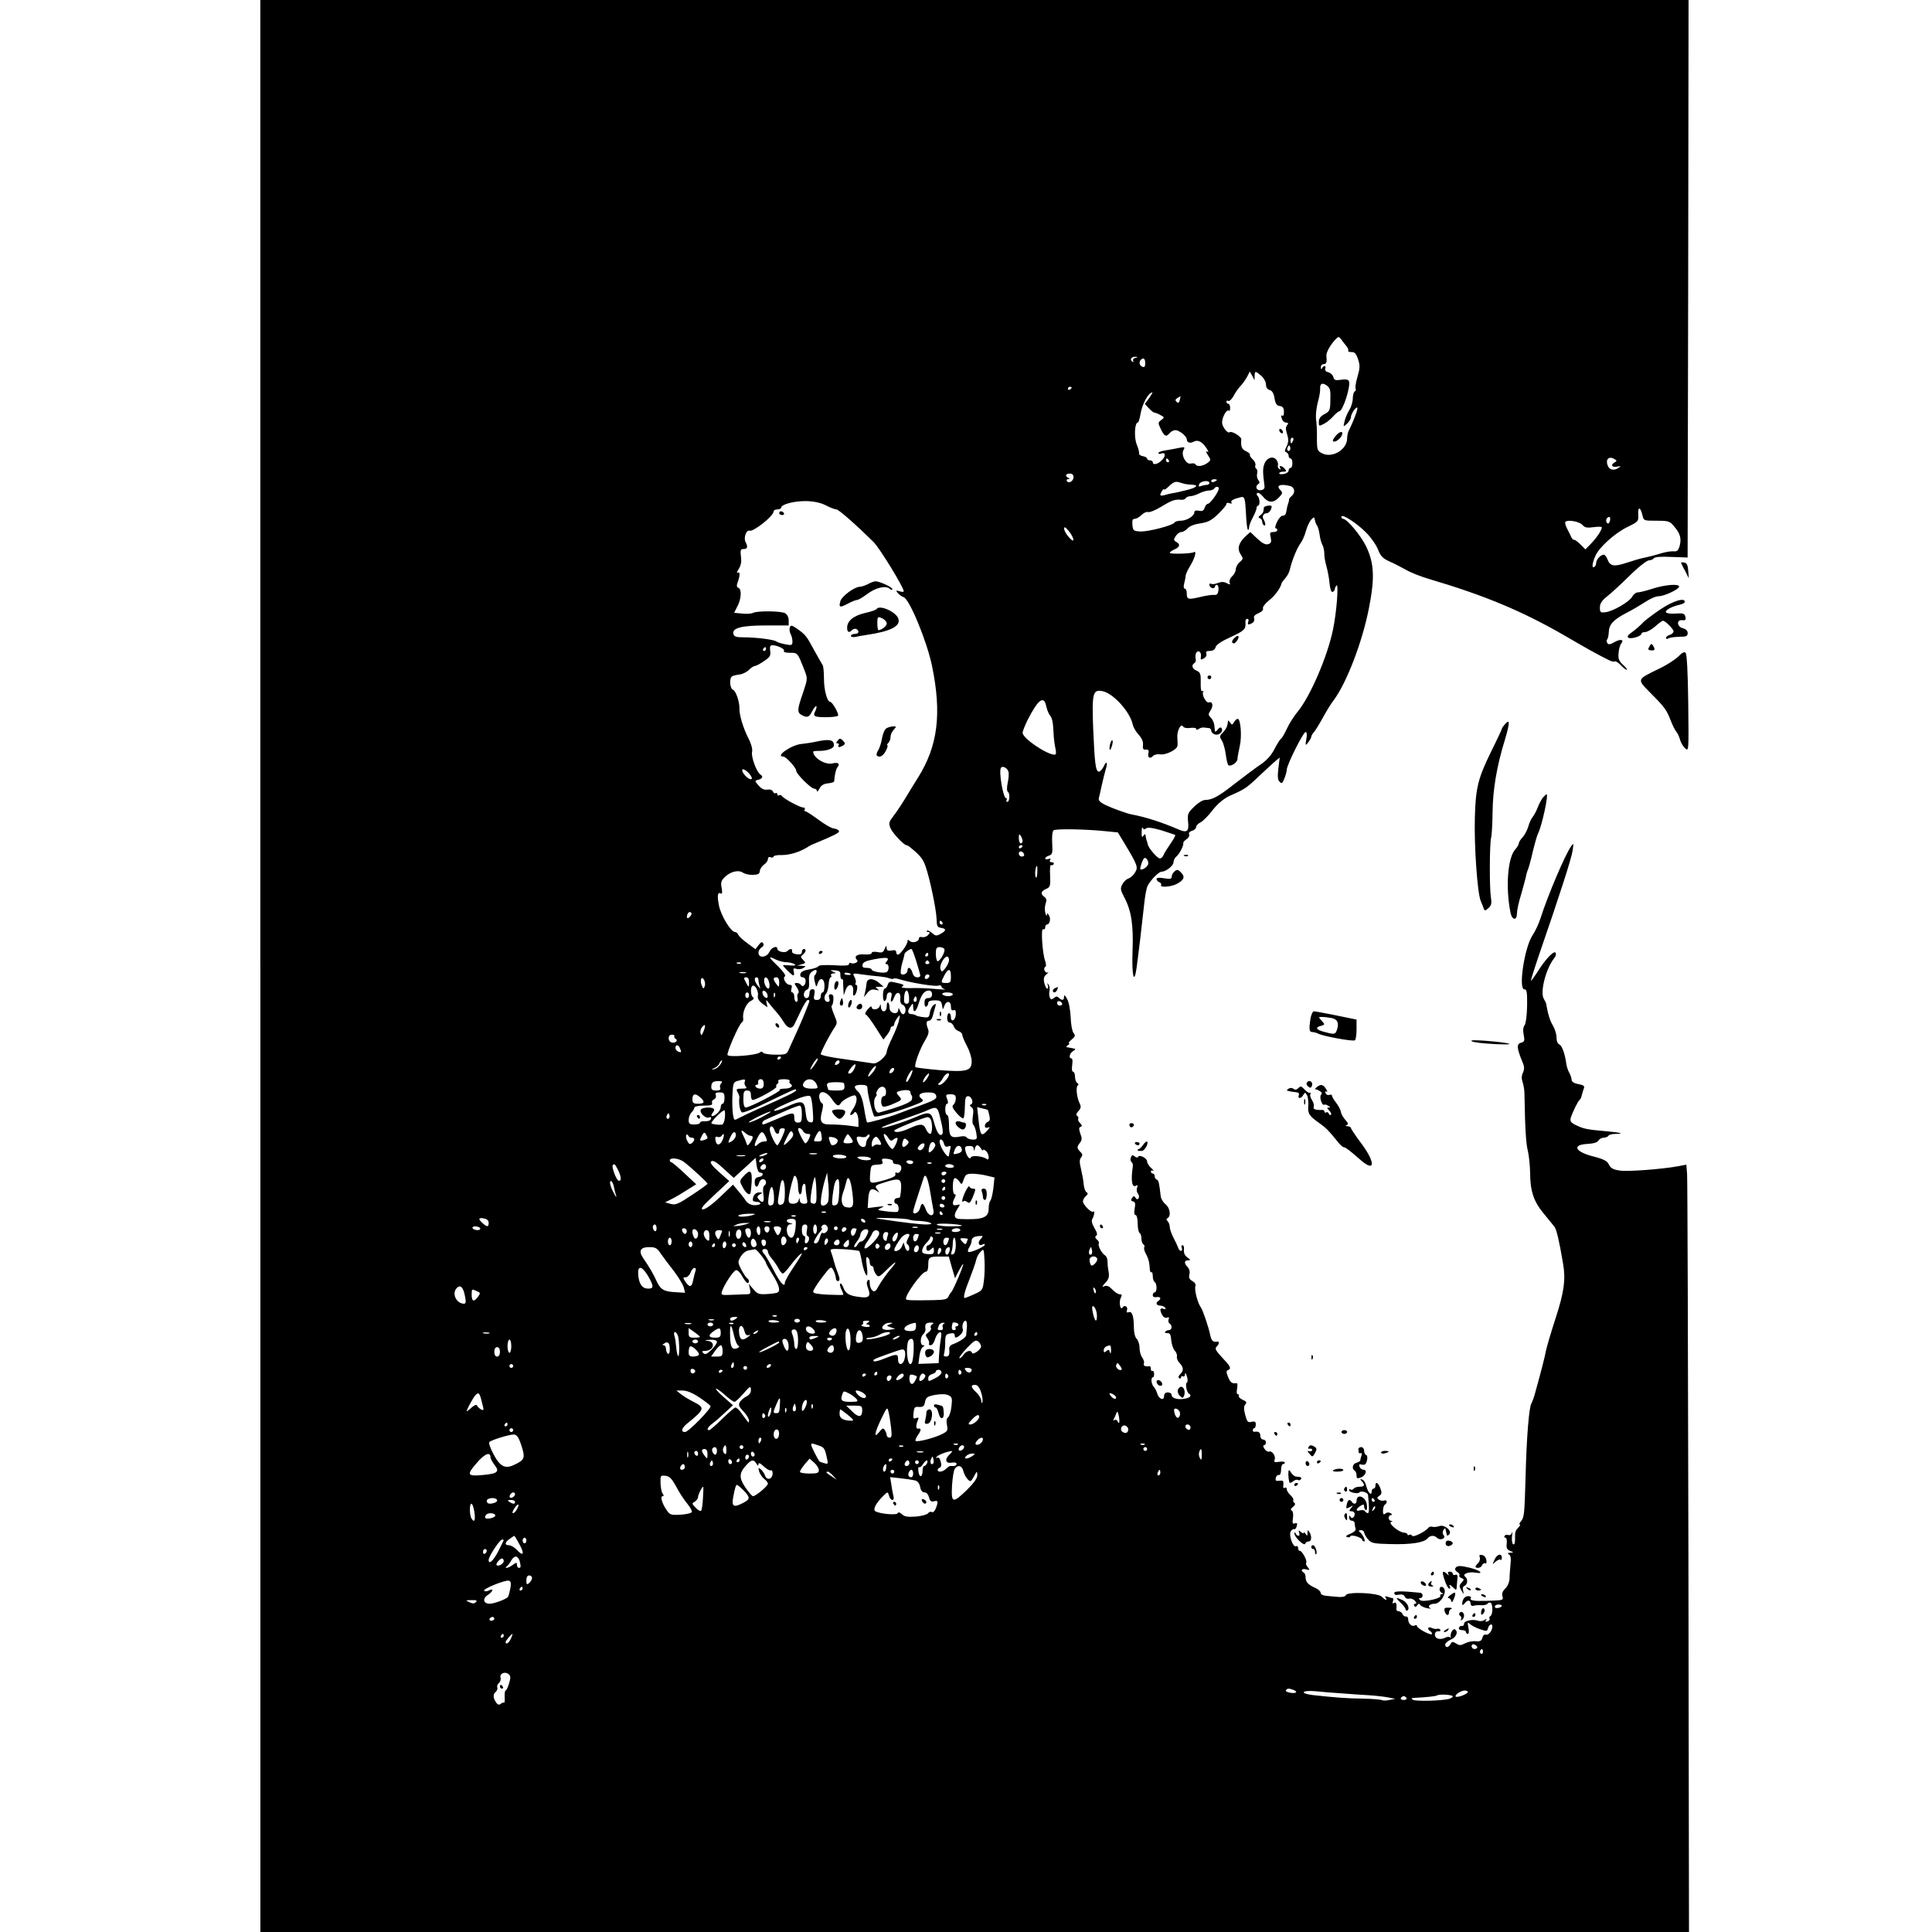 <?xml version="1.0" standalone="no"?>
<!DOCTYPE svg PUBLIC "-//W3C//DTD SVG 20010904//EN"
 "http://www.w3.org/TR/2001/REC-SVG-20010904/DTD/svg10.dtd">
<svg version="1.0" xmlns="http://www.w3.org/2000/svg"
 width="1024pt" height="1024pt" viewBox="0 0 1024 1024"
 preserveAspectRatio="xMidYMid meet">

<g transform="translate(0,1024) scale(0.1,-0.1)"
fill="#000000" stroke="none">
<path d="M1380 5120 l0 -5120 3786 0 3786 0 -3 1982 c-2 1091 -5 2006 -7 2034
l-4 51 -42 -8 c-86 -16 -271 -30 -312 -23 -33 5 -47 12 -56 31 -10 20 -27 29
-81 43 -100 25 -118 63 -32 67 32 2 52 8 57 18 5 8 18 15 28 15 10 0 22 5 25
10 3 6 20 10 37 10 53 0 26 8 -47 14 -101 9 -119 12 -159 31 -30 14 -35 22
-31 39 9 29 38 90 48 97 4 3 9 14 11 25 3 10 7 26 11 35 5 13 -2 18 -29 23
-23 4 -36 13 -36 22 0 8 -5 25 -12 37 -7 12 -14 33 -16 47 -7 54 -23 98 -37
104 -9 3 -15 18 -15 37 0 17 -9 46 -19 63 -16 25 -27 63 -36 116 0 3 -6 15
-13 27 -20 36 12 160 56 215 8 9 11 22 7 28 -9 14 -55 -35 -97 -103 -17 -26
-32 -47 -34 -45 -1 2 20 69 47 148 107 310 167 497 174 540 6 42 6 44 -8 24
-30 -41 -122 -256 -162 -381 -9 -29 -28 -69 -42 -90 -43 -63 -77 -289 -43
-287 12 1 15 -15 14 -88 -1 -51 -7 -94 -13 -102 -8 -9 -10 -28 -5 -51 6 -31 4
-37 -15 -42 -23 -6 -22 -28 6 -96 13 -29 14 -42 5 -62 -8 -17 -8 -33 -2 -50 5
-14 10 -43 10 -63 3 -183 8 -264 18 -302 6 -25 11 -77 12 -116 0 -96 19 -153
72 -216 24 -29 50 -61 57 -70 11 -15 25 -73 46 -198 14 -82 5 -148 -39 -284
-25 -76 -48 -155 -52 -175 -6 -32 -23 -100 -58 -226 -6 -22 -15 -46 -19 -53
-13 -19 -26 -184 -31 -387 -6 -204 -7 -217 -25 -239 -8 -9 -10 -16 -6 -16 5 0
1 -8 -8 -17 -17 -20 -17 -19 -17 -64 0 -18 -4 -28 -10 -24 -6 4 -8 23 -6 43 3
20 3 29 0 19 -3 -11 -12 -16 -20 -13 -7 3 -16 1 -19 -4 -4 -6 -2 -10 4 -10 6
0 9 -14 7 -31 -3 -24 1 -32 18 -39 20 -8 20 -9 1 -10 -15 0 -16 -3 -7 -9 9 -5
12 -22 8 -52 -2 -24 -5 -58 -5 -76 -1 -19 -10 -40 -22 -52 -14 -13 -20 -27
-16 -40 6 -23 8 -23 -83 -26 -71 -2 -93 2 -84 16 3 5 -4 9 -14 9 -19 0 -32
-18 -32 -43 0 -7 7 -3 15 7 15 19 30 15 30 -7 1 -7 7 -10 15 -8 8 3 27 4 42 3
15 -1 30 3 33 9 4 5 11 7 16 4 12 -8 12 -62 -1 -70 -6 -4 -8 -10 -5 -15 3 -4
-2 -11 -11 -14 -10 -4 -13 -2 -8 7 6 9 4 9 -7 1 -8 -6 -22 -8 -33 -5 -28 11
-76 1 -76 -15 0 -8 -5 -13 -11 -12 -6 2 -14 -3 -16 -9 -3 -8 4 -13 16 -13 12
0 21 -4 21 -10 0 -5 4 -10 10 -10 5 0 7 14 3 33 -6 30 -5 31 11 17 10 -8 34
-20 53 -26 32 -11 36 -11 40 7 6 20 23 27 23 8 0 -21 -21 -48 -34 -43 -8 3
-16 -4 -19 -16 -4 -17 -12 -21 -35 -19 -16 2 -42 -3 -57 -11 -22 -12 -30 -12
-47 -1 -18 11 -22 11 -30 -3 -11 -20 -28 -21 -28 -2 0 7 14 19 30 26 29 12 41
42 21 54 -10 6 -26 -23 -22 -39 2 -5 -1 -7 -4 -3 -4 4 -16 3 -27 -3 -10 -6
-27 -7 -37 -4 -23 7 -20 41 3 39 8 -1 13 2 10 8 -3 5 -11 7 -17 5 -7 -2 -20 0
-29 5 -19 9 -26 -6 -8 -17 6 -3 10 -10 10 -15 0 -6 -18 0 -40 11 -22 12 -40
25 -40 31 0 5 -4 6 -10 3 -15 -9 -36 8 -36 30 0 11 -5 19 -12 17 -7 -1 -15 5
-18 13 -4 8 -13 15 -21 15 -7 0 -13 6 -12 12 3 27 -1 39 -13 32 -8 -5 -9 -2
-5 9 3 10 2 17 -2 17 -5 0 -17 3 -27 7 -12 4 -15 3 -10 -5 11 -17 0 -15 -20 5
-21 21 -183 28 -191 8 -2 -7 -19 -11 -41 -9 -20 2 -49 4 -64 6 -16 1 -28 8
-28 15 0 8 -12 19 -27 26 -38 16 -53 32 -53 56 0 11 -4 23 -10 26 -19 11 -10
23 13 17 20 -5 21 -4 8 12 -8 9 -11 19 -8 23 8 8 -21 63 -33 63 -6 0 -10 7
-10 16 0 8 -5 12 -10 9 -16 -10 -40 56 -29 78 6 9 14 15 18 12 5 -2 11 5 14
16 4 15 2 19 -10 15 -12 -5 -14 1 -10 29 3 20 0 36 -7 39 -7 3 -5 10 7 19 12
10 14 17 7 22 -5 3 -8 10 -5 14 2 5 -4 16 -15 26 -11 10 -20 24 -20 32 0 8 -5
11 -11 7 -7 -4 -9 2 -7 17 2 20 -1 23 -20 21 -19 -3 -23 0 -20 15 2 10 10 17
16 15 7 -1 12 10 12 28 0 16 5 30 10 30 6 0 10 4 10 8 0 5 -14 7 -30 4 -25 -4
-29 -1 -24 12 7 19 -14 49 -31 42 -6 -2 -17 5 -23 15 -8 12 -8 19 -2 19 5 0
10 7 10 15 0 8 -7 15 -15 15 -8 0 -15 9 -15 20 0 18 -10 25 -32 21 -5 0 -8 3
-8 9 0 5 4 10 8 10 4 0 8 9 8 20 0 15 -5 18 -23 14 -19 -5 -23 0 -33 36 -8 31
-8 45 0 56 10 11 7 16 -14 25 -14 7 -23 16 -20 20 3 5 1 9 -5 9 -6 0 -8 12 -4
30 3 17 2 30 -3 29 -23 -4 -33 3 -45 33 -10 24 -10 33 -1 36 18 6 15 18 -15
50 -52 56 -56 63 -44 75 13 13 15 28 4 26 -23 -4 -32 4 -38 33 -10 48 -40 135
-51 150 -16 21 -35 94 -28 111 3 10 -3 20 -16 27 -16 9 -20 18 -16 35 4 14 0
29 -9 39 -20 20 -19 36 2 36 15 0 14 2 -3 15 -14 9 -20 23 -19 40 2 14 -1 25
-7 25 -6 0 -8 -7 -4 -15 3 -8 1 -15 -5 -15 -5 0 -12 8 -15 18 -3 9 -14 33 -25
53 -10 20 -19 45 -19 56 0 10 -5 24 -11 30 -8 8 -8 13 0 17 19 12 12 54 -11
73 -13 10 -24 29 -26 43 -8 71 -11 85 -21 88 -6 2 -11 10 -11 18 0 8 -4 14
-10 14 -5 0 -10 5 -10 11 0 5 6 7 13 4 6 -4 2 2 -10 13 -13 11 -23 28 -23 36
0 18 -43 39 -48 24 -2 -5 -10 -4 -18 3 -11 9 -15 7 -20 -6 -4 -9 -2 -20 3 -24
6 -3 9 -15 7 -25 -11 -75 -4 -114 18 -100 8 5 9 1 5 -11 -4 -9 -2 -24 4 -31 6
-7 8 -18 4 -25 -6 -8 -10 -7 -16 2 -8 12 -11 11 -19 -1 -7 -11 -5 -16 6 -18
11 -3 13 -12 8 -38 -4 -22 -2 -34 5 -34 6 0 11 -19 11 -44 0 -25 5 -48 10 -51
6 -3 10 -17 10 -30 0 -13 5 -27 10 -30 6 -4 8 -10 5 -15 -3 -5 0 -20 7 -32 15
-29 20 -46 22 -80 0 -14 4 -24 9 -21 4 2 7 -7 7 -21 0 -14 5 -28 10 -31 6 -3
10 -17 10 -31 0 -13 -4 -24 -10 -24 -5 0 -10 -6 -10 -14 0 -9 7 -13 20 -11 21
4 27 -9 10 -20 -17 -10 -11 -25 9 -25 11 0 23 -5 27 -12 5 -8 2 -9 -9 -5 -19
7 -22 -5 -7 -33 6 -11 16 -17 25 -14 11 4 13 2 9 -9 -3 -8 -1 -18 5 -22 16 -9
13 -35 -3 -35 -8 0 -17 -4 -20 -9 -3 -5 2 -8 12 -7 13 1 18 -8 20 -38 2 -21
10 -45 18 -54 8 -8 14 -22 12 -31 -2 -9 4 -25 14 -35 22 -24 23 -40 3 -60 -9
-9 -11 -17 -5 -21 5 -3 10 -1 10 5 0 6 5 8 10 5 6 -3 10 2 11 12 0 10 5 5 10
-12 5 -16 5 -31 0 -33 -10 -3 -2 -50 10 -58 17 -10 9 -22 -20 -27 -37 -8 -71
2 -71 19 0 8 -9 14 -20 14 -13 0 -20 -7 -20 -20 0 -26 -27 -16 -36 13 -3 12
-12 29 -19 37 -14 16 -16 50 -4 50 4 0 7 9 6 19 0 11 -5 17 -9 15 -4 -3 -8 2
-8 10 0 9 -3 15 -7 15 -22 -4 -35 2 -30 14 3 7 -1 21 -9 32 -8 10 -14 33 -14
51 0 18 -7 39 -15 48 -9 8 -15 33 -15 58 0 62 -10 90 -27 83 -11 -3 -13 -1
-10 10 8 18 -13 32 -23 15 -12 -19 -21 30 -9 52 7 14 6 18 -6 18 -9 0 -26 11
-39 25 -17 18 -29 23 -42 18 -15 -6 -14 -3 5 18 18 19 21 31 17 59 -4 19 -6
45 -6 57 0 12 -6 26 -14 30 -17 11 -38 51 -32 62 3 5 -1 14 -10 21 -10 9 -11
15 -4 20 8 5 5 18 -9 41 -14 24 -17 39 -11 49 10 16 14 47 4 38 -8 -9 -54 37
-54 54 0 9 7 21 15 28 12 10 13 15 4 21 -7 4 -13 22 -15 41 -1 18 -8 55 -14
81 -9 37 -9 51 0 62 9 11 9 18 -4 30 -19 20 -19 25 -2 48 11 14 12 24 2 49 -8
24 -8 32 1 35 10 4 9 8 -2 20 -8 8 -13 18 -10 23 3 5 0 12 -5 15 -8 5 -6 13 6
26 14 15 15 24 6 42 -15 31 -21 87 -9 94 5 3 4 9 -3 13 -7 4 -12 19 -12 34 0
14 -5 26 -11 26 -5 0 -7 14 -4 35 3 19 2 35 -4 35 -16 0 -10 29 9 39 9 6 14
11 10 12 -5 1 -12 3 -18 4 -5 1 -16 3 -22 4 -9 1 -8 4 2 11 8 5 11 10 6 10 -5
0 1 9 14 20 19 16 21 22 10 35 -7 9 -14 46 -15 83 -2 38 -9 80 -19 97 -10 20
-16 24 -16 13 0 -21 -11 -23 -28 -6 -8 8 -15 8 -26 -2 -13 -10 -17 -9 -22 4
-3 9 -4 25 -1 35 2 10 0 25 -5 32 -8 11 -9 10 -4 -3 3 -10 1 -18 -4 -18 -4 0
-11 14 -15 31 -5 23 -2 34 12 45 10 9 13 13 7 10 -14 -7 -27 21 -14 29 6 3 5
16 0 31 -15 39 -24 177 -11 169 6 -3 11 1 11 9 0 9 4 16 9 16 15 0 22 30 11
48 -8 14 -10 14 -11 2 0 -8 -4 -4 -8 10 -4 14 -4 36 1 50 7 18 5 27 -6 36 -22
16 -20 29 8 42 23 10 24 16 22 71 -2 33 0 58 5 56 4 -3 10 -1 14 5 3 5 -1 10
-10 10 -10 0 -13 5 -9 12 5 8 2 9 -9 5 -10 -3 -17 -2 -17 3 0 5 9 12 20 15 18
6 20 13 17 66 -2 35 1 63 7 68 11 9 166 7 281 -5 l60 -6 34 -56 c72 -120 75
-129 56 -158 -9 -15 -25 -28 -35 -31 -10 -3 -24 -16 -31 -30 -12 -22 -10 -30
9 -67 39 -73 50 -146 45 -286 -5 -129 8 -184 21 -92 11 80 29 231 42 352 4 36
11 74 17 85 15 30 59 75 74 75 23 0 63 31 63 50 0 10 7 24 16 31 16 13 39 58
36 71 -1 5 7 13 17 20 10 6 17 18 14 25 -4 9 3 16 16 20 11 3 21 12 21 19 0 8
10 19 23 25 12 6 42 35 65 66 29 36 60 61 90 75 80 35 89 41 154 103 35 33 74
69 87 80 l24 20 -7 -57 c-5 -42 -4 -61 6 -71 11 -12 15 -10 25 15 7 17 13 38
13 47 0 26 88 201 100 201 7 0 9 -13 4 -37 -6 -36 -5 -37 10 -18 8 11 16 24
16 29 0 5 6 17 14 25 8 9 29 43 47 76 18 33 44 76 59 95 67 90 150 305 185
482 33 165 29 243 -15 334 -28 57 -101 144 -121 144 -5 0 -9 5 -9 11 0 19 84
-35 132 -85 26 -26 54 -67 63 -91 13 -33 25 -45 58 -60 23 -10 62 -30 87 -44
25 -15 81 -37 125 -50 292 -86 493 -170 715 -298 127 -74 170 -98 240 -133 12
-6 24 -8 29 -6 4 3 19 -6 31 -19 13 -14 27 -25 32 -25 5 0 -3 12 -19 26 -22
20 -27 33 -24 62 1 20 8 43 13 50 19 22 -2 27 -34 9 -25 -14 -33 -15 -39 -5
-4 7 -5 15 -1 18 4 3 8 20 9 38 1 42 24 67 93 103 30 15 75 42 100 58 25 17
57 31 72 31 30 0 108 37 108 51 0 16 -75 10 -140 -11 -34 -11 -70 -20 -80 -20
-9 0 -22 -10 -29 -23 -15 -27 -99 -76 -141 -82 -27 -3 -30 -1 -30 25 0 21 10
36 37 58 21 16 75 66 121 111 45 45 91 81 102 81 10 0 22 5 26 11 4 7 37 10
93 7 l86 -3 3 1478 2 1477 -3785 0 -3785 0 0 -5120z m5755 3287 c9 -10 13 -21
11 -26 -3 -4 5 -7 17 -7 16 1 25 -8 35 -38 11 -33 10 -47 -3 -93 -9 -29 -13
-58 -10 -63 3 -5 1 -11 -5 -15 -5 -3 -10 -20 -10 -37 0 -17 -8 -45 -19 -62
-10 -17 -22 -44 -25 -61 -7 -29 -7 -29 13 -11 12 11 21 26 21 35 1 17 23 51
33 51 8 0 -16 -66 -44 -122 -5 -10 -9 -28 -9 -42 0 -59 -79 -106 -132 -79 -26
13 -28 17 -28 81 1 37 -2 83 -5 102 -2 19 2 58 9 85 8 28 14 61 13 74 -2 28
11 35 35 18 19 -15 21 -24 19 -89 -1 -42 -4 -49 -31 -63 -21 -11 -30 -23 -30
-41 0 -24 1 -24 28 -10 15 8 37 26 49 40 13 14 27 26 31 26 20 0 64 140 51
161 -4 8 -20 10 -42 6 -29 -4 -36 -2 -40 15 -3 11 -15 22 -27 25 -13 3 -19 11
-16 19 3 8 1 14 -3 14 -5 0 -12 -6 -14 -12 -3 -8 -6 -6 -6 5 -1 9 6 17 14 17
15 0 19 10 15 43 -2 19 21 59 49 89 15 15 17 15 29 0 7 -10 19 -25 27 -35z
m-1118 -64 c-9 -2 -14 -9 -11 -15 4 -7 2 -8 -5 -4 -15 10 -4 26 17 25 15 -1
15 -2 -1 -6z m53 -28 c0 -18 -4 -23 -15 -19 -16 6 -20 26 -8 37 13 14 23 6 23
-18z m580 -67 c0 27 4 27 35 0 14 -12 25 -32 25 -46 0 -15 7 -26 19 -29 13 -3
22 -17 26 -43 5 -30 12 -40 28 -42 16 -2 22 -10 22 -30 1 -15 -3 -24 -7 -22
-10 6 -10 1 -2 -20 3 -9 13 -16 21 -16 11 0 13 -4 6 -12 -10 -14 -10 -20 2
-61 5 -19 3 -37 -6 -54 -11 -21 -11 -27 -1 -30 6 -3 12 -11 12 -19 0 -8 5 -14
10 -14 6 0 10 -11 10 -25 0 -14 -4 -25 -10 -25 -5 0 -10 -6 -10 -14 0 -7 -11
-16 -25 -18 -14 -3 -25 -1 -25 3 0 5 10 9 21 9 18 0 19 2 9 15 -15 18 -35 20
-24 3 5 -7 3 -8 -5 -4 -7 5 -10 13 -8 20 3 6 -1 19 -7 28 -18 24 -53 12 -65
-22 -9 -26 -8 -46 1 -115 2 -14 -4 -21 -19 -23 -24 -4 -33 21 -13 33 8 5 7 11
-1 21 -6 8 -9 23 -6 34 3 11 1 23 -5 26 -5 3 -7 12 -4 19 2 7 -4 21 -14 30
-11 10 -18 21 -15 25 2 4 -7 12 -20 18 -24 11 -29 25 -26 63 2 15 -52 47 -62
38 -9 -8 -35 23 -39 46 -5 25 23 80 35 68 4 -3 7 3 7 15 0 12 -4 22 -10 22 -5
0 -10 5 -10 11 0 5 5 7 10 4 6 -3 18 8 28 26 9 18 26 42 37 53 11 12 27 34 35
49 l14 28 13 -23 12 -23 1 23z m-970 -62 c0 -3 -4 -8 -10 -11 -5 -3 -10 -1
-10 4 0 6 5 11 10 11 6 0 10 -2 10 -4z m410 -57 l-22 -30 22 -24 c13 -13 25
-23 29 -22 3 0 17 -5 30 -12 24 -13 24 -14 6 -27 -18 -13 -18 -16 -2 -49 18
-38 28 -43 47 -20 7 8 20 15 30 15 20 0 60 -32 60 -48 0 -17 18 -24 37 -13 22
12 45 0 68 -35 11 -17 12 -23 4 -18 -9 5 -8 -1 3 -18 17 -26 17 -27 -4 -43
-25 -17 -54 -20 -62 -6 -3 5 -14 7 -25 4 -25 -6 -53 46 -38 72 9 16 6 17 -24
11 -19 -4 -51 -10 -71 -13 -21 -3 -38 -9 -38 -14 0 -5 6 -6 14 -3 23 9 27 -12
5 -34 -21 -23 -49 -29 -49 -12 0 6 -7 10 -15 10 -8 0 -15 4 -15 9 0 5 -10 11
-22 13 -13 2 -22 9 -21 15 2 6 -4 28 -12 47 -15 36 -11 116 5 116 4 0 10 18
14 41 9 57 42 118 64 119 2 0 -6 -14 -18 -31z m163 -10 c-4 -15 -9 -17 -17 -9
-8 8 -7 13 4 20 8 5 16 10 17 10 0 0 -1 -9 -4 -21z m601 -214 c-4 -8 -8 -15
-10 -15 -2 0 -4 7 -4 15 0 8 4 15 10 15 5 0 7 -7 4 -15z m-18 -52 c-10 -10
-19 5 -10 18 6 11 8 11 12 0 2 -7 1 -15 -2 -18z m1720 -65 c-22 -13 -11 -27
17 -21 18 4 19 3 7 -6 -25 -17 -50 -13 -59 12 -12 31 5 50 32 36 18 -10 19
-12 3 -21z m-2361 12 c3 -5 1 -10 -4 -10 -6 0 -11 5 -11 10 0 6 2 10 4 10 3 0
8 -4 11 -10z m-505 -89 c0 -21 -26 -36 -35 -21 -4 6 0 10 7 11 10 0 10 2 1 6
-20 8 -15 23 7 23 13 0 20 -7 20 -19z m760 -15 c0 -2 -7 -6 -15 -10 -8 -3 -15
-1 -15 4 0 6 7 10 15 10 8 0 15 -2 15 -4z m-170 -21 c8 -2 25 -4 38 -4 39 -2
24 -16 -30 -29 -29 -7 -62 -15 -73 -16 -11 -2 -30 -6 -42 -10 -13 -4 -23 -4
-23 1 0 11 20 40 20 29 0 -5 12 3 27 18 19 19 33 25 48 21 11 -3 27 -8 35 -10z
m130 5 c0 -5 -6 -10 -14 -10 -8 0 -22 -3 -30 -6 -12 -5 -15 -2 -10 10 7 17 54
23 54 6z m428 -16 c25 -7 29 -36 7 -54 -8 -6 -14 -15 -13 -18 1 -4 -2 -14 -5
-22 -3 -8 -7 -26 -9 -40 -2 -15 -9 -24 -18 -23 -8 1 -22 -13 -31 -32 -9 -19
-13 -35 -8 -35 5 0 9 -4 9 -10 0 -5 -9 -10 -21 -10 -18 0 -20 -4 -14 -29 5
-24 2 -30 -13 -35 -14 -5 -31 4 -58 29 l-37 35 -25 -22 c-37 -35 -46 -66 -27
-95 15 -23 15 -26 -4 -42 -12 -10 -21 -27 -21 -38 0 -11 -9 -28 -19 -37 -11
-10 -17 -25 -14 -33 5 -13 2 -13 -15 -4 -14 8 -29 8 -47 1 -15 -6 -31 -8 -36
-4 -5 3 -9 1 -9 -5 0 -15 23 -26 28 -13 8 24 23 11 20 -15 -2 -21 -8 -28 -23
-26 -11 1 -46 -4 -77 -12 -62 -14 -68 -13 -68 22 0 12 -5 23 -10 23 -6 0 -8
11 -4 26 4 15 8 34 8 43 1 9 13 34 26 55 24 40 34 80 17 69 -14 -8 -127 -11
-127 -3 0 4 11 12 25 18 29 13 32 27 9 40 -14 8 -14 12 -3 30 8 12 21 22 30
22 9 0 24 9 34 20 11 12 37 22 67 26 40 6 58 15 94 49 24 24 44 47 44 53 0 7
7 9 17 5 10 -4 14 -2 10 4 -6 9 9 18 50 28 20 5 23 -8 27 -90 2 -42 6 -79 10
-82 3 -4 6 1 6 10 0 10 9 34 20 54 11 21 20 43 20 50 0 7 4 13 8 13 12 0 9 43
-3 52 -5 4 -6 11 -1 15 4 4 18 -4 30 -19 27 -34 55 -36 85 -4 20 21 20 25 7
39 -25 24 0 34 52 21z m-378 -13 c0 -17 -45 -80 -57 -81 -6 0 -15 -9 -18 -21
-5 -16 -13 -20 -31 -16 -15 3 -24 0 -24 -9 0 -19 -40 -44 -72 -44 -15 0 -30
-4 -33 -10 -9 -15 -136 -48 -180 -47 -37 2 -40 4 -43 35 -2 24 1 32 12 32 9 0
25 9 37 21 11 11 27 18 34 15 8 -3 40 10 71 29 56 34 71 39 106 36 9 -1 19 3
23 9 3 5 14 10 24 10 10 0 32 7 47 15 16 8 39 15 51 15 12 0 25 5 28 10 8 13
25 13 25 1z m-2082 -90 c23 -12 47 -21 55 -21 11 0 97 -74 197 -173 31 -30
160 -240 160 -261 0 -4 -10 -4 -22 0 -20 6 -21 5 -10 -9 8 -9 21 -19 31 -22
31 -9 124 -234 151 -365 52 -253 31 -423 -74 -591 -19 -30 -49 -79 -67 -109
-18 -30 -46 -72 -62 -93 -26 -34 -28 -40 -17 -67 11 -26 71 -90 85 -90 3 0 11
-4 18 -10 54 -44 68 -61 82 -100 23 -65 57 -228 59 -280 1 -39 4 -45 24 -48
29 -4 28 -15 -3 -32 -22 -12 -27 -11 -45 5 -11 10 -23 15 -27 12 -3 -4 -1 -7
7 -7 10 0 10 -3 -1 -16 -7 -8 -21 -13 -31 -11 -10 3 -18 0 -18 -8 0 -17 -35
-26 -49 -12 -8 8 -11 7 -11 -2 0 -17 -39 -71 -51 -71 -5 0 -9 6 -9 14 0 9 -8
12 -25 8 -19 -3 -25 0 -26 14 0 15 -2 14 -10 -5 -8 -20 -14 -22 -39 -17 -18 3
-30 1 -30 -5 0 -6 -15 -9 -33 -8 -41 4 -62 -8 -47 -26 8 -9 6 -14 -6 -19 -9
-3 -20 -4 -25 0 -5 3 -9 0 -9 -6 0 -8 -24 -10 -79 -6 -46 2 -81 1 -83 -5 -2
-5 -23 -13 -48 -17 -31 -5 -46 -13 -48 -25 -2 -10 3 -17 12 -17 9 0 16 -8 16
-19 0 -23 -16 -36 -25 -21 -3 5 -13 10 -22 10 -14 0 -14 -3 1 -24 9 -14 12
-27 7 -30 -5 -4 -7 -15 -4 -26 3 -11 0 -20 -6 -20 -6 0 -11 11 -11 25 0 14 -5
25 -11 25 -6 0 -8 9 -4 20 4 14 2 20 -9 20 -20 0 -40 36 -26 45 7 4 -8 25 -34
51 -54 52 -57 60 -16 39 16 -8 42 -15 57 -15 15 0 35 -5 43 -10 11 -7 4 -9
-22 -7 -21 2 -38 2 -38 1 0 -7 48 -54 55 -54 4 0 5 9 2 20 -4 17 -2 20 14 15
10 -4 27 -2 36 4 16 9 15 11 -7 12 l-25 1 24 7 c22 6 23 8 8 23 -14 14 -15 18
-2 28 17 14 20 30 5 30 -5 0 -10 -7 -10 -16 0 -11 -8 -14 -27 -12 -16 2 -27 8
-25 16 3 15 -10 16 -25 1 -12 -12 -53 -3 -53 12 0 19 -31 8 -42 -16 -14 -31
-58 -35 -58 -5 0 10 7 23 16 28 10 6 14 14 9 22 -6 10 -12 7 -24 -9 l-17 -22
-42 31 c-24 17 -45 37 -49 45 -3 8 -11 15 -17 15 -22 0 -73 84 -85 138 -11 54
-8 77 10 66 7 -4 8 7 4 29 -6 28 -3 39 15 57 30 30 73 41 97 25 10 -7 35 -13
54 -12 27 1 35 5 36 20 1 11 11 26 22 34 12 8 21 21 21 30 0 9 6 13 15 9 8 -3
15 -1 15 4 0 5 20 9 45 8 40 0 94 16 135 42 8 6 26 15 40 20 101 42 129 56
127 65 -2 6 -14 12 -28 14 -13 1 -50 23 -82 47 -33 24 -63 44 -69 44 -5 0 -6
5 -3 10 3 6 0 10 -8 10 -17 0 -104 47 -113 61 -3 5 -10 7 -15 4 -5 -4 -9 -1
-9 5 0 6 -4 9 -9 6 -5 -3 -11 1 -14 8 -4 9 -15 13 -30 11 -16 -3 -30 3 -46 21
-22 25 -22 26 -2 31 23 6 27 18 11 28 -20 12 -50 95 -44 119 3 15 -3 41 -20
74 -27 53 -48 123 -47 157 1 36 -19 93 -34 99 -17 6 -21 61 -5 71 6 4 24 8 40
10 16 2 38 13 49 24 12 12 26 21 31 21 6 0 28 11 48 25 33 22 38 30 34 55 -3
22 0 30 11 30 28 0 68 -20 62 -30 -4 -6 9 -10 32 -10 41 0 40 2 78 -96 16 -40
15 -44 -9 -116 -31 -89 -32 -104 -7 -118 30 -16 39 -12 56 21 9 17 19 29 22
26 2 -3 0 -14 -6 -26 -8 -14 -8 -22 0 -27 13 -8 107 -7 120 2 9 5 -29 74 -41
74 -16 0 -33 63 -33 123 0 34 -3 67 -7 72 -4 6 -24 41 -45 79 -41 76 -45 81
-91 114 -28 19 -33 20 -38 6 -3 -8 -1 -24 4 -34 6 -10 10 -28 10 -40 0 -20 -4
-22 -37 -15 -21 4 -42 10 -48 15 -13 10 -107 22 -172 22 -41 0 -52 3 -56 18
-8 32 45 45 175 45 l118 0 0 27 c0 17 -8 31 -19 38 -24 12 -145 13 -169 2 -9
-5 -36 -7 -59 -4 l-42 4 16 32 c22 39 25 93 7 100 -10 4 -11 12 -4 31 13 35
13 58 -1 49 -6 -3 -3 5 6 20 12 19 16 38 12 66 -4 35 -2 40 14 40 21 0 24 12
10 38 -11 22 5 65 21 59 21 -7 128 78 128 102 0 6 9 11 20 11 11 0 20 4 20 9
0 18 70 36 133 35 43 -1 78 -9 105 -23z m4327 -51 c7 -30 7 -30 75 -30 64 0
70 -2 94 -31 32 -37 39 -65 28 -104 -7 -24 -14 -29 -33 -27 -13 1 -44 -4 -69
-12 -25 -8 -61 -17 -80 -21 -19 -3 -63 -16 -96 -27 -69 -23 -90 -20 -104 17
-5 14 -14 25 -20 25 -16 0 -40 -26 -40 -44 0 -8 -4 -18 -10 -21 -14 -9 -12 17
5 57 19 46 105 124 175 157 53 26 55 28 53 64 -3 44 12 41 22 -3z m-1724 -56
c4 -5 10 -26 13 -46 2 -20 9 -45 15 -56 6 -11 10 -31 10 -44 -1 -13 4 -43 11
-68 7 -25 15 -67 17 -93 3 -30 9 -47 16 -44 7 2 12 9 12 15 0 5 4 14 9 19 12
11 0 -146 -19 -235 -30 -144 -121 -354 -187 -434 -21 -25 -47 -67 -58 -92 -12
-25 -25 -48 -30 -51 -6 -4 -21 -28 -35 -55 -16 -32 -41 -60 -72 -81 -27 -18
-87 -63 -136 -101 -89 -70 -122 -88 -160 -88 -12 0 -38 -16 -58 -36 -33 -32
-36 -39 -32 -78 6 -52 -5 -62 -49 -43 -88 38 -173 66 -253 81 -25 5 -94 30
-133 48 -30 14 -41 25 -38 37 2 9 10 41 16 71 7 30 16 68 21 84 12 38 3 46
-12 12 -7 -14 -18 -26 -24 -26 -18 0 -23 42 -31 230 -7 188 -2 208 52 196 57
-13 144 -110 158 -177 3 -14 17 -38 31 -53 17 -19 25 -37 23 -55 -2 -20 1 -26
15 -24 14 1 17 -4 14 -18 -6 -24 8 -34 24 -16 7 7 23 11 36 9 31 -6 93 25 94
46 1 9 0 29 -1 44 -2 35 19 76 30 58 5 -8 20 -11 39 -8 17 2 31 0 31 -5 0 -6
5 -6 13 -1 6 5 19 9 27 8 8 -1 21 -2 28 -3 6 0 12 -7 12 -15 0 -7 9 -16 20
-19 22 -6 45 16 35 33 -5 7 -12 5 -21 -7 -7 -10 -14 -13 -15 -8 0 6 -2 20 -3
33 -2 13 -10 30 -19 39 -14 14 -14 18 0 39 15 24 10 48 -10 41 -14 -4 -39 41
-30 56 3 5 1 7 -4 4 -7 -4 -10 12 -9 46 1 45 -2 53 -21 62 -25 10 -30 30 -12
41 6 3 9 14 6 24 -2 10 -1 23 3 30 11 18 29 3 25 -20 -3 -17 -1 -19 15 -10 11
6 17 17 14 25 -5 11 1 15 19 15 16 0 26 7 30 20 3 13 32 32 81 54 73 34 80 41
77 79 -1 9 3 17 9 17 7 0 10 -7 6 -15 -6 -17 2 -19 23 -6 8 5 11 16 8 24 -4
10 4 19 23 27 17 7 27 17 24 25 -3 7 11 26 31 42 31 24 61 64 67 90 1 5 10 17
20 28 10 11 21 31 24 45 11 48 38 115 56 139 10 13 23 42 29 65 6 22 18 49 27
60 17 18 17 18 21 0 2 -11 7 -24 12 -30z m1552 25 c-4 -13 -9 -17 -15 -11 -11
11 -3 32 12 32 4 0 6 -9 3 -21z m-146 -21 c13 -15 25 -17 60 -12 24 3 43 3 43
-1 0 -14 -24 -51 -55 -84 l-32 -33 -26 26 c-15 15 -30 26 -34 25 -4 -1 -10 5
-14 12 -3 8 -13 28 -22 45 -9 17 -14 34 -10 38 13 13 74 2 90 -16z m-2698 -78
c0 -10 -8 -5 -24 13 -14 15 -25 36 -25 45 0 12 7 9 25 -13 13 -16 24 -37 24
-45z m-1629 -580 c0 -5 -5 -10 -11 -10 -5 0 -7 5 -4 10 3 6 8 10 11 10 2 0 4
-4 4 -10z m1485 -302 c4 -18 12 -39 18 -47 14 -17 18 -34 21 -96 1 -27 6 -65
10 -82 5 -22 4 -33 -4 -33 -42 0 -170 87 -170 116 0 8 12 38 26 67 56 110 87
133 99 75z m-200 -348 c3 -10 1 -36 -4 -59 -5 -24 -5 -43 0 -47 13 -7 11 -54
-2 -54 -5 0 -7 5 -4 10 3 6 2 10 -3 10 -15 0 -39 141 -27 160 8 13 33 1 40
-20z m-1366 -21 c8 -13 8 -19 0 -19 -14 0 -43 29 -45 46 -3 17 29 -2 45 -27z
m2095 -280 c8 7 34 4 82 -10 38 -12 71 -23 73 -25 2 -2 -9 -23 -26 -47 -16
-23 -33 -50 -36 -59 -4 -10 -12 -18 -20 -18 -12 0 -60 55 -63 73 -1 4 -3 10
-4 15 -4 9 -7 24 -9 37 -1 6 -6 3 -11 -5 -7 -11 -10 -6 -9 20 0 19 3 29 6 22
3 -9 9 -10 17 -3z m-654 -66 c0 -7 -4 -13 -10 -13 -5 0 -10 12 -10 28 0 21 2
24 10 12 5 -8 10 -21 10 -27z m0 -27 c0 -3 -4 -8 -10 -11 -5 -3 -10 -1 -10 4
0 6 5 11 10 11 6 0 10 -2 10 -4z m8 -44 c2 -7 -3 -12 -12 -12 -9 0 -16 7 -16
16 0 17 22 14 28 -4z m657 -54 c-6 -16 -34 -32 -41 -25 -2 2 2 18 8 35 10 26
15 30 26 19 7 -8 10 -21 7 -29z m-587 -43 c-1 -20 -4 -31 -8 -25 -7 11 -2 60
6 60 2 0 3 -16 2 -35z m-1839 -231 c-14 -18 -24 -11 -15 11 3 9 11 13 16 10 8
-5 7 -11 -1 -21z m1336 -34 c3 -5 1 -10 -4 -10 -6 0 -11 5 -11 10 0 6 2 10 4
10 3 0 8 -4 11 -10z m10 -140 c8 -13 -26 -71 -37 -64 -4 3 -8 21 -8 40 0 27 4
34 19 34 11 0 23 -4 26 -10z m-151 -57 c10 -32 20 -66 22 -75 4 -13 0 -18 -14
-18 -13 0 -22 9 -26 25 -7 26 -26 35 -26 11 0 -17 -27 -29 -35 -16 -3 5 0 29
6 52 7 24 13 47 13 51 1 8 26 27 37 27 3 0 13 -26 23 -57z m66 27 c0 -5 -5
-10 -11 -10 -5 0 -7 5 -4 10 3 6 8 10 11 10 2 0 4 -4 4 -10z m-221 -36 c-8
-10 -8 -14 0 -14 15 0 14 -37 -1 -43 -19 -7 -78 4 -78 14 0 5 -12 9 -26 9 -19
0 -25 4 -22 18 2 12 19 20 63 28 67 12 82 9 64 -12z m331 7 c0 -10 -9 -29 -19
-42 -18 -22 -20 -22 -26 -6 -8 18 18 67 35 67 6 0 10 -9 10 -19z m-105 -11 c3
-5 -1 -10 -10 -10 -9 0 -13 5 -10 10 3 6 8 10 10 10 2 0 7 -4 10 -10z m-998
-6 c-3 -3 -12 -4 -19 -1 -8 3 -5 6 6 6 11 1 17 -2 13 -5z m401 -46 c-2 -7 -6
-15 -10 -18 -4 -3 -4 -19 1 -35 7 -29 8 -29 15 -7 12 36 36 27 36 -13 0 -19
-4 -35 -10 -35 -5 0 -10 -9 -10 -20 0 -13 -7 -20 -20 -20 -16 0 -19 5 -14 28
4 22 2 29 -10 29 -10 0 -16 -9 -16 -24 0 -14 -6 -23 -15 -23 -20 0 -19 36 1
44 11 4 14 17 12 43 -2 25 2 42 12 50 20 16 31 16 28 1z m126 -15 c0 -13 3
-23 8 -23 4 0 7 -3 7 -7 -1 -5 0 -24 1 -43 l2 -35 10 28 c14 38 44 33 40 -7
-2 -16 0 -26 6 -22 13 8 22 56 10 56 -5 0 -6 4 -3 10 3 5 1 19 -6 31 -11 22
-11 22 42 14 30 -4 70 -9 89 -10 19 -2 43 -6 53 -10 10 -4 20 -5 23 -2 3 3 20
1 37 -5 57 -17 182 -38 200 -32 9 3 17 1 17 -5 0 -5 8 -12 18 -14 9 -3 -12 -2
-48 1 -36 4 -94 6 -129 5 -39 -1 -59 2 -50 7 15 10 10 13 -43 24 -21 5 -28 2
-33 -14 -3 -11 -11 -20 -16 -20 -5 0 -9 -16 -9 -36 0 -21 4 -33 10 -29 6 3 10
15 10 26 0 10 7 19 15 19 11 0 14 -7 9 -25 -8 -33 4 -32 16 1 13 33 36 26 32
-10 -2 -16 3 -29 13 -32 17 -7 20 -39 5 -49 -6 -3 -14 4 -19 17 -8 18 -10 19
-10 5 -1 -28 -46 -19 -46 10 0 11 -3 25 -7 29 -5 4 -8 -5 -8 -19 0 -34 -29
-37 -31 -4 -1 16 -2 18 -6 5 -5 -20 -43 -25 -43 -5 -1 6 -10 1 -21 -13 -13
-15 -17 -26 -9 -28 6 -2 29 -33 51 -68 l41 -64 19 24 c10 13 19 29 19 35 0 6
5 11 10 11 6 0 10 6 10 13 0 6 8 21 16 32 15 19 16 18 9 -12 -3 -18 -20 -60
-36 -93 -16 -33 -29 -66 -29 -73 0 -25 -51 -69 -74 -63 -11 2 -78 12 -148 22
-71 9 -128 21 -128 27 0 11 46 100 72 139 17 25 17 28 -2 72 -10 25 -16 46
-12 46 4 0 8 14 9 30 2 21 -2 30 -13 30 -11 0 -13 -6 -9 -20 5 -14 2 -20 -9
-20 -18 0 -22 30 -6 46 5 5 10 26 12 47 1 20 6 37 11 37 4 0 5 5 2 10 -3 6 2
10 12 11 16 0 16 1 -2 9 -17 8 -15 9 10 7 24 -2 30 -6 29 -24z m586 -8 c0 -31
-3 -35 -25 -35 -29 0 -30 2 -10 40 21 40 35 38 35 -5z m-1087 18 c-7 -2 -21
-2 -30 0 -10 3 -4 5 12 5 17 0 24 -2 18 -5z m557 -8 c0 -2 -9 -3 -19 -2 -11 0
-18 5 -15 9 4 6 34 0 34 -7z m411 -18 c-13 -13 -26 -3 -16 12 3 6 11 8 17 5 6
-4 6 -10 -1 -17z m-1186 -45 c-6 -15 -8 -14 -16 6 -11 29 0 52 13 28 5 -10 7
-25 3 -34z m235 21 c0 -29 -2 -29 -19 5 -10 18 -9 22 4 22 10 0 15 -9 15 -27z
m50 13 c0 -8 3 -23 6 -33 6 -16 5 -16 -9 2 -19 23 -22 45 -7 45 6 0 10 -6 10
-14z m56 -11 c4 -14 3 -29 0 -33 -9 -8 -26 18 -26 41 0 26 19 20 26 -8z m54
-2 c-1 -27 -1 -27 -15 -9 -19 25 -19 36 0 36 10 0 15 -10 15 -27z m-113 -70
c-3 -15 5 -28 23 -42 l28 -20 -5 22 c-4 21 -4 21 15 -3 11 -14 30 -36 42 -50
12 -14 29 -38 38 -53 18 -29 40 -32 52 -7 4 8 20 41 35 73 15 31 31 57 36 57
5 0 9 -2 9 -5 0 -7 -36 -96 -65 -160 -15 -33 -34 -75 -42 -92 -13 -32 -16 -33
-73 -33 -32 0 -62 5 -65 10 -5 7 -11 8 -19 1 -17 -14 -162 -26 -170 -13 -6 10
60 163 76 173 5 3 9 12 7 20 -5 33 15 80 39 93 16 8 21 16 13 20 -12 8 -15 49
-4 60 12 12 35 -27 30 -51z m51 3 c3 -12 -1 -17 -10 -14 -7 3 -15 13 -16 22
-3 12 1 17 10 14 7 -3 15 -13 16 -22z m750 -11 c2 -26 -1 -35 -13 -35 -12 0
-15 9 -13 35 1 19 7 35 13 35 6 0 12 -16 13 -35z m122 15 c0 -13 -7 -20 -20
-20 -15 0 -20 -7 -20 -26 0 -14 4 -23 10 -19 6 3 10 12 10 20 0 8 12 13 34 13
30 0 35 -4 39 -26 4 -26 4 -26 12 -4 10 30 35 28 35 -3 0 -16 4 -23 14 -19 9
3 13 -3 12 -22 -1 -32 -26 -46 -26 -15 0 12 -4 21 -10 21 -5 0 -10 -11 -10
-25 0 -15 6 -25 14 -25 8 0 17 -9 21 -19 3 -11 15 -23 26 -26 10 -4 19 -12 19
-19 0 -7 11 -34 25 -60 14 -26 25 -62 25 -80 0 -52 -24 -59 -169 -48 -67 6
-125 13 -129 16 -9 9 25 101 53 145 15 25 20 42 14 56 -12 31 -10 45 5 45 7 0
16 10 19 23 3 12 9 33 13 47 7 22 6 23 -9 12 -9 -8 -17 -26 -19 -40 -3 -24 -7
-27 -33 -23 -16 1 -34 6 -40 9 -5 4 -16 7 -24 7 -21 0 -23 18 -6 40 14 20 14
20 15 -2 0 -36 16 -27 29 18 15 49 30 68 54 69 10 0 17 -7 17 -20z m-970 -5
c0 -8 -4 -15 -10 -15 -5 0 -10 7 -10 15 0 8 5 15 10 15 6 0 10 -7 10 -15z
m137 -7 c-3 -8 -6 -5 -6 6 -1 11 2 17 5 13 3 -3 4 -12 1 -19z m943 12 c0 -5
-11 -10 -24 -10 -14 0 -28 5 -31 10 -4 6 7 10 24 10 17 0 31 -4 31 -10z m-194
-37 c-10 -10 -19 5 -10 18 6 11 8 11 12 0 2 -7 1 -15 -2 -18z m774 -14 c0 -5
-6 -9 -13 -9 -8 0 -14 6 -14 14 0 8 6 12 14 9 7 -3 13 -9 13 -14z m-1901 -145
c-10 -23 -13 -25 -16 -11 -3 10 1 25 8 33 17 21 21 11 8 -22z m-155 -25 c-2
-4 0 -10 6 -14 15 -9 3 -24 -18 -21 -23 4 -25 42 -1 42 10 0 16 -4 13 -7z m30
-65 c9 -22 8 -24 -9 -18 -8 4 -15 12 -15 20 0 19 16 18 24 -2z m536 -48 c0 -3
-4 -8 -10 -11 -5 -3 -10 -1 -10 4 0 6 5 11 10 11 6 0 10 -2 10 -4z m180 -36
c-27 -39 -34 -39 -12 0 9 16 21 30 25 30 5 0 -1 -13 -13 -30z m-502 -2 c-9
-13 -24 -24 -34 -25 -16 -3 -15 -1 2 6 12 5 24 16 27 25 4 9 9 16 13 16 3 0 0
-10 -8 -22z m632 13 c0 -5 -7 -11 -14 -14 -10 -4 -13 -1 -9 9 6 15 23 19 23 5z
m78 -36 c-6 -14 -17 -25 -25 -25 -11 0 -10 6 4 25 23 32 36 32 21 0z m101 -15
c-13 -16 -24 -28 -27 -26 -6 6 29 56 39 56 5 0 0 -13 -12 -30z m109 8 c-2 -6
-10 -14 -16 -16 -7 -2 -10 2 -6 12 7 18 28 22 22 4z m85 -39 c-9 -18 -18 -28
-20 -22 -4 12 27 67 33 60 2 -2 -3 -19 -13 -38z m91 -4 c-9 -14 -19 -24 -21
-21 -6 6 20 46 30 46 4 0 0 -11 -9 -25z m116 20 c0 -16 -35 -55 -49 -55 -10 0
-12 3 -5 8 6 4 16 17 23 30 10 19 31 31 31 17z m-1083 -39 c-3 -7 0 -19 6 -25
8 -8 3 -11 -21 -11 -29 0 -32 -2 -22 -20 6 -10 10 -23 9 -27 -5 -30 3 -74 14
-79 8 -3 69 22 136 55 143 69 151 73 151 63 0 -8 -41 -28 -200 -99 -41 -18
-87 -40 -102 -48 -27 -15 -27 -15 -33 17 -3 18 -5 64 -3 103 3 64 5 70 28 76
38 11 43 10 37 -5z m101 -11 c0 -17 -6 -25 -19 -25 -10 0 -21 5 -24 10 -3 6
-1 10 4 10 6 0 10 3 10 8 -3 16 2 22 15 22 8 0 14 -10 14 -25z m137 16 c-3 -5
-1 -12 5 -16 18 -11 0 -25 -32 -25 -17 0 -28 -3 -25 -7 7 -7 -160 -93 -180
-93 -9 0 -13 16 -13 45 0 38 3 45 20 45 15 0 20 -7 20 -25 0 -14 4 -25 9 -25
20 0 131 62 126 70 -3 5 -1 11 5 15 6 4 8 11 5 16 -4 5 10 9 30 9 20 0 34 -4
30 -9z m142 -16 c11 -24 10 -25 -27 -25 -40 0 -55 15 -36 37 18 21 50 15 63
-12z m-504 4 c-6 -6 -9 -18 -6 -25 4 -10 -3 -14 -21 -14 -19 0 -26 5 -26 18 0
25 9 32 39 32 18 0 22 -3 14 -11z m647 2 c3 0 6 -10 6 -21 0 -17 -7 -20 -43
-20 -24 0 -43 2 -43 4 0 2 -3 11 -6 19 -3 10 1 17 13 19 16 3 59 3 73 -1z
m128 -33 c0 -26 28 -137 36 -145 7 -7 103 19 195 53 64 24 71 29 56 40 -25 19
-9 34 34 34 29 0 40 -5 43 -18 5 -16 -10 -24 -86 -52 -50 -18 -100 -36 -111
-41 -44 -18 -165 -52 -169 -48 -3 2 -10 36 -16 74 -7 45 -18 76 -31 88 -28 26
-24 37 15 37 28 0 34 -4 34 -22z m98 -13 c1 -15 -3 -25 -12 -25 -16 0 -19 -45
-4 -55 5 -3 31 3 56 15 46 20 46 21 29 40 -14 16 -15 21 -4 25 29 10 63 10 64
-2 0 -6 3 -14 6 -18 4 -3 5 -14 2 -23 -4 -15 -62 -38 -174 -69 -21 -6 -36 61
-18 83 6 8 8 14 5 14 -4 0 -2 9 4 20 15 29 45 26 46 -5z m-856 -35 c0 -16 -4
-30 -10 -30 -5 0 -10 -8 -10 -18 0 -10 -9 -26 -21 -35 -23 -20 -38 -15 -21 6
7 8 9 17 5 20 -10 11 -61 8 -68 -4 -10 -15 24 -49 42 -42 11 4 14 2 11 -8 -3
-8 -16 -13 -32 -12 -14 1 -26 -2 -26 -8 0 -5 -13 -9 -30 -9 -25 0 -30 4 -30
24 0 14 7 31 15 40 8 8 15 19 15 25 0 6 21 11 50 11 38 0 48 3 44 14 -3 7 2
16 10 19 9 4 13 13 10 22 -5 11 1 15 20 15 22 0 26 -4 26 -30z m569 -5 c26
-38 36 -42 48 -21 10 17 69 47 77 39 12 -12 6 -45 -15 -74 -11 -16 -16 -29
-10 -29 5 0 13 5 17 11 10 16 24 -10 24 -45 l0 -29 -52 7 c-29 4 -72 6 -96 6
-50 -1 -60 14 -45 71 7 27 7 39 -1 42 -6 3 -12 16 -14 31 -3 40 37 35 67 -9z
m-697 8 c26 -23 22 -33 -12 -33 -25 0 -30 4 -30 25 0 29 16 32 42 8z m596 -69
c4 -60 3 -66 -14 -62 -15 2 -20 15 -24 53 -6 62 -19 66 -100 29 -33 -15 -63
-24 -67 -21 -6 6 43 30 137 68 28 10 49 14 55 8 5 -5 11 -39 13 -75z m758 64
c0 -13 -6 -27 -12 -33 -10 -8 -6 -18 16 -44 16 -19 33 -32 37 -28 3 4 7 32 7
62 1 44 4 55 17 55 19 0 32 -37 15 -44 -8 -3 -7 -7 3 -14 10 -7 12 -21 7 -50
-3 -22 -2 -42 3 -44 4 -2 11 -20 15 -40 6 -36 5 -38 -18 -38 -14 0 -28 5 -32
11 -3 6 -19 9 -35 5 -49 -10 -59 0 -59 60 0 30 -4 54 -10 54 -5 0 -10 14 -10
30 0 17 4 30 10 30 6 0 6 9 0 25 -9 23 -7 25 18 25 22 0 28 -5 28 -22z m161
-34 c-3 -3 -12 -4 -19 -1 -8 3 -5 6 6 6 11 1 17 -2 13 -5z m-977 -49 c0 -38
-3 -45 -20 -45 -15 0 -20 7 -20 25 0 32 -7 31 -90 -5 -38 -16 -71 -30 -74 -30
-11 0 -6 18 7 23 6 3 48 22 92 41 44 20 86 36 93 36 8 0 12 -16 12 -45z m729
-2 c19 -75 22 -101 13 -107 -14 -8 -27 13 -42 67 -15 55 -25 57 -97 26 -63
-27 -174 -62 -180 -56 -2 3 44 21 104 41 59 21 122 43 138 51 46 21 53 18 64
-22z m257 24 c1 -1 4 -14 8 -30 5 -20 2 -29 -9 -33 -8 -4 -15 -13 -15 -21 0
-10 6 -13 17 -9 13 5 11 0 -7 -19 -29 -31 -35 -24 -44 64 l-7 63 28 -7 c15 -3
28 -7 29 -8z m-1394 -41 c-2 -20 -9 -37 -16 -37 -17 -2 -50 2 -55 7 -7 6 61
74 69 69 3 -2 4 -20 2 -39z m198 4 c-30 -16 -62 -29 -70 -29 -8 -1 12 12 45
29 78 38 97 38 25 0z m-494 -7 c-10 -10 -19 5 -10 18 6 11 8 11 12 0 2 -7 1
-15 -2 -18z m1388 -9 c10 -25 7 -74 -4 -74 -6 0 -16 11 -22 25 -13 30 -29 31
-87 5 -45 -21 -81 -26 -81 -12 0 7 152 68 176 71 7 0 15 -6 18 -15z m-829 -54
c7 -23 25 -27 25 -5 0 8 7 15 15 15 8 0 15 -2 15 -5 0 -14 -33 -85 -40 -85
-10 0 -40 63 -40 84 0 23 17 20 25 -4z m151 -5 c4 -8 15 -15 25 -15 16 0 17
-3 7 -25 -6 -14 -15 -25 -19 -25 -7 0 -39 63 -39 76 0 11 21 2 26 -11z m-278
-25 c16 0 15 -12 -2 -36 -14 -19 -15 -19 -21 1 -4 11 -11 28 -16 37 -14 27
-11 33 9 15 10 -10 24 -17 30 -17z m207 -24 c-36 -36 -39 -33 -14 16 17 34 23
39 30 25 7 -11 2 -23 -16 -41z m170 19 c3 -21 -1 -25 -21 -25 -24 0 -24 0 -9
31 18 34 26 33 30 -6z m-605 -6 c0 -4 -9 -9 -20 -12 -23 -6 -24 -3 -9 25 9 17
13 18 20 7 5 -8 9 -17 9 -20z m150 13 c0 -9 -9 -23 -20 -30 -23 -14 -24 -12
-8 23 13 29 28 33 28 7z m158 -7 c10 -22 9 -25 -8 -25 -10 0 -26 -7 -34 -16
-20 -20 -21 -2 -1 36 19 37 28 38 43 5z m-392 -5 c18 0 18 -14 1 -29 -11 -8
-16 -5 -25 13 -6 13 -8 27 -4 31 4 3 8 1 10 -4 2 -6 10 -11 18 -11z m163 -14
c-14 -30 -33 -29 -37 2 -2 16 1 20 11 16 8 -3 18 0 22 6 13 21 16 3 4 -24z
m691 -8 c0 -4 -11 -8 -25 -8 -28 0 -30 3 -14 32 11 21 12 21 25 3 8 -10 14
-22 14 -27z m82 20 c-7 -7 -12 -20 -12 -30 0 -24 -27 -23 -40 1 -16 31 -12 42
14 35 13 -3 27 -1 31 6 4 6 10 9 13 5 3 -3 0 -11 -6 -17z m106 1 c11 -17 16
-18 28 -8 8 6 17 10 20 7 6 -7 -17 -58 -26 -58 -9 0 -33 36 -43 63 -9 24 5 21
21 -4z m-268 -15 c0 -8 -7 -17 -15 -21 -18 -6 -20 -5 -29 23 -6 19 -3 21 19
16 14 -2 25 -11 25 -18z m230 -17 c0 -5 -6 -7 -14 -4 -7 3 -19 0 -25 -6 -8 -8
-11 -6 -11 9 0 11 6 26 12 32 10 10 15 9 25 -5 7 -9 13 -21 13 -26z m136 -6
c-19 -19 -30 -9 -21 19 5 17 9 19 21 9 13 -11 13 -14 0 -28z m197 8 c4 -15 11
-20 23 -15 13 5 15 2 10 -16 -3 -13 -6 -26 -6 -30 0 -30 -50 42 -50 72 0 19
18 10 23 -11z m-46 -6 c4 -11 -26 -47 -34 -40 -2 3 -1 17 3 31 6 26 24 31 31
9z m-57 0 c-1 -18 -19 -35 -29 -28 -9 5 -9 10 0 21 12 15 29 19 29 7z m198
-25 c2 -9 -6 -18 -20 -21 -27 -8 -28 -7 -17 21 10 25 32 25 37 0z m63 3 c1
-14 2 -14 6 2 2 9 8 17 13 17 5 0 14 -8 19 -17 6 -10 11 -14 11 -9 0 5 7 3 15
-4 19 -16 21 -57 3 -42 -19 14 -77 20 -82 8 -5 -16 -22 4 -29 34 -5 21 -2 25
18 26 17 1 25 -4 26 -15z m-1101 -31 c-8 -5 -22 -9 -30 -9 -10 0 -8 3 5 9 27
12 43 12 25 0z m268 3 c-10 -2 -26 -2 -35 0 -10 3 -2 5 17 5 19 0 27 -2 18 -5z
m-380 -10 c-10 -2 -28 -2 -40 0 -13 2 -5 4 17 4 22 1 32 -1 23 -4z m537 -3 c4
-6 -8 -10 -29 -10 -19 0 -38 5 -41 10 -4 6 8 10 29 10 19 0 38 -4 41 -10z
m130 -10 c8 -13 -45 -13 -65 0 -11 7 -6 10 22 10 20 0 40 -4 43 -10z m-988
-20 c41 -32 123 -108 123 -114 0 -3 -37 -30 -83 -60 -72 -48 -86 -54 -112 -47
l-30 8 35 18 c19 9 56 31 82 48 l48 30 -63 59 c-34 32 -65 58 -69 58 -5 0 -8
5 -8 10 0 17 51 11 77 -10z m401 -55 c22 0 18 -20 -5 -23 -17 -3 -23 -10 -23
-28 0 -29 16 -32 23 -4 3 11 12 20 21 20 18 0 22 -25 6 -35 -6 -4 -7 -23 -4
-46 7 -41 -4 -51 -25 -25 -10 11 -8 17 6 25 17 10 16 10 -3 11 -20 0 -34 -17
-34 -41 0 -5 9 -9 20 -9 11 0 20 -4 20 -9 0 -5 -14 -9 -31 -9 -20 1 -36 9 -47
25 -9 14 -28 38 -42 54 l-25 30 -69 -66 c-41 -39 -77 -65 -90 -65 -16 0 -4 17
59 75 l80 75 -54 48 c-37 33 -50 51 -42 56 12 8 27 -1 88 -58 l32 -29 58 53
58 53 5 -39 c3 -22 10 -39 18 -39z m17 65 c-3 -5 -11 -10 -16 -10 -6 0 -7 5
-4 10 3 6 11 10 16 10 6 0 7 -4 4 -10z m688 -7 c-2 -7 6 -13 16 -13 11 0 22
-4 25 -9 10 -15 -5 -43 -20 -37 -8 3 -11 0 -8 -8 3 -9 -14 -18 -54 -30 -84
-23 -84 -23 -80 32 3 41 6 47 26 48 41 3 44 4 38 20 -5 12 1 15 27 12 19 -2
31 -8 30 -15z m107 -3 c0 -5 -6 -10 -14 -10 -8 0 -18 5 -21 10 -3 6 3 10 14
10 12 0 21 -4 21 -10z m97 -6 c-3 -3 -12 -4 -19 -1 -8 3 -5 6 6 6 11 1 17 -2
13 -5z m-1662 -34 c18 -34 20 -63 4 -58 -13 4 -39 75 -31 83 9 8 11 6 27 -25z
m785 15 c0 -8 -7 -15 -15 -15 -16 0 -20 12 -8 23 11 12 23 8 23 -8z m995 5 c4
-6 -5 -10 -19 -10 -14 0 -26 5 -26 10 0 6 9 10 19 10 11 0 23 -4 26 -10z m-40
-40 c-3 -5 -10 -10 -16 -10 -5 0 -9 5 -9 10 0 6 7 10 16 10 8 0 12 -4 9 -10z
m-627 -152 c-5 -10 -16 -18 -25 -18 -13 0 -15 8 -10 48 4 26 12 65 19 87 l12
40 7 -70 c3 -38 2 -78 -3 -87z m845 140 l38 -9 -6 -57 c-4 -31 -11 -61 -16
-66 -5 -6 -9 -25 -9 -43 0 -48 -33 -59 -152 -54 -32 1 -36 19 -12 56 15 22 14
23 -5 18 -23 -6 -27 7 -11 38 7 13 7 19 0 19 -13 0 -13 77 -1 85 5 3 16 -4 24
-15 14 -21 15 -21 25 9 10 27 15 30 49 30 21 -1 55 -5 76 -11z m-1003 -60 c0
-21 5 -38 10 -38 6 0 10 11 10 24 0 14 5 28 10 31 6 3 10 -4 10 -18 0 -14 3
-39 6 -56 6 -27 4 -31 -15 -31 -13 0 -21 7 -22 18 -1 16 -2 16 -6 0 -3 -11
-14 -18 -29 -18 -18 0 -24 5 -24 23 0 20 13 79 26 117 8 24 24 -9 24 -52z
m700 -23 c6 -38 14 -82 17 -97 8 -40 -25 -38 -40 2 -14 37 -23 38 -31 5 -6
-23 -36 -37 -36 -16 0 7 16 59 56 180 9 26 22 -3 34 -74z m-603 5 c2 -55 0
-70 -12 -70 -7 0 -16 3 -18 8 -6 10 14 132 22 132 3 0 7 -32 8 -70z m191 -14
c9 -72 4 -82 -35 -74 -22 4 -28 40 -15 76 6 15 13 40 17 56 9 44 24 19 33 -58z
m-358 4 c0 -40 -4 -59 -14 -63 -20 -8 -26 1 -21 32 2 14 7 43 10 64 9 56 25
35 25 -33z m288 3 c-3 -57 -6 -68 -22 -71 -17 -4 -18 1 -13 51 8 64 15 87 29
87 5 0 8 -30 6 -67z m326 50 c4 -15 3 -42 -3 -75 0 -5 -8 -8 -16 -8 -8 0 -15
-7 -15 -15 0 -8 4 -15 9 -15 14 0 20 -38 7 -43 -6 -2 -33 -1 -61 3 -47 6 -48
7 -25 18 21 9 18 10 -23 5 l-48 -6 3 49 c3 51 16 62 48 40 13 -10 13 -9 1 7
-17 22 -15 24 40 41 61 19 77 19 83 -1z m236 7 c0 -5 -4 -10 -10 -10 -5 0 -10
5 -10 10 0 6 5 10 10 10 6 0 10 -4 10 -10z m-1757 -27 c3 -16 8 -37 12 -48 4
-13 1 -12 -8 5 -21 36 -30 70 -19 70 5 0 12 -12 15 -27z m849 -49 c2 -32 -1
-48 -10 -51 -21 -8 -24 2 -17 51 9 59 22 59 27 0z m908 36 c0 -5 -5 -10 -11
-10 -5 0 -7 5 -4 10 3 6 8 10 11 10 2 0 4 -4 4 -10z m0 -50 c0 -5 -4 -10 -10
-10 -5 0 -10 5 -10 10 0 6 5 10 10 10 6 0 10 -4 10 -10z m-5 -40 c3 -5 -1 -10
-9 -10 -9 0 -16 5 -16 10 0 6 4 10 9 10 6 0 13 -4 16 -10z m-628 -36 c-3 -3
-12 -4 -19 -1 -8 3 -5 6 6 6 11 1 17 -2 13 -5z m618 -4 c3 -5 1 -10 -4 -10 -6
0 -11 5 -11 10 0 6 2 10 4 10 3 0 8 -4 11 -10z m-1005 -10 c-32 -10 -83 -12
-76 -2 2 4 26 8 53 9 37 1 42 -1 23 -7z m227 -6 c-3 -3 -12 -4 -19 -1 -8 3 -5
6 6 6 11 1 17 -2 13 -5z m-1627 -35 c0 -23 -8 -24 -32 -2 -25 22 -23 31 7 25
16 -3 25 -11 25 -23z m2228 17 c5 -3 30 -7 55 -7 56 -3 88 -19 37 -19 -32 0
-120 10 -245 29 -38 6 -27 7 47 5 53 -1 101 -5 106 -8z m-600 -18 c-1 -46 -10
-78 -23 -78 -28 0 -35 69 -7 71 16 1 16 2 0 6 -27 7 -22 23 6 23 19 0 25 -5
24 -22z m367 12 c3 -5 2 -10 -4 -10 -5 0 -13 5 -16 10 -3 6 -2 10 4 10 5 0 13
-4 16 -10z m-502 -7 c-7 -2 -21 -2 -30 0 -10 3 -4 5 12 5 17 0 24 -2 18 -5z
m-133 -13 c-14 -4 -34 -8 -45 -8 l-20 -1 20 9 c11 5 31 8 45 8 l25 0 -25 -8z
m1149 -6 c2 -2 -25 -4 -62 -4 -36 0 -69 4 -72 10 -5 9 124 3 134 -6z m-1619
-15 c0 -11 -4 -17 -10 -14 -5 3 -10 13 -10 21 0 8 5 14 10 14 6 0 10 -9 10
-21z m797 -8 c-4 -18 -2 -31 5 -33 13 -5 4 -38 -11 -38 -5 0 -7 9 -4 20 3 11
0 20 -6 20 -6 0 -11 14 -11 30 0 21 5 30 16 30 13 0 15 -7 11 -29z m53 4 c0
-14 -4 -25 -10 -25 -5 0 -10 11 -10 25 0 14 5 25 10 25 6 0 10 -11 10 -25z
m57 9 c6 -16 -15 -37 -28 -28 -4 2 -10 -9 -14 -26 -4 -17 -13 -30 -21 -30 -12
0 -13 4 -3 23 6 12 18 30 27 40 8 9 12 17 8 17 -4 0 -4 5 -1 10 9 15 25 12 32
-6z m-1842 -4 c3 -5 -3 -10 -14 -10 -11 0 -23 5 -26 10 -3 6 3 10 14 10 11 0
23 -4 26 -10z m1485 -16 c0 -14 -4 -23 -10 -19 -5 3 -10 15 -10 26 0 10 5 19
10 19 6 0 10 -12 10 -26z m48 9 c-4 -22 -22 -20 -26 1 -2 10 3 16 13 16 10 0
15 -7 13 -17z m62 5 c0 -7 -4 -19 -9 -27 -7 -11 -11 -10 -20 7 -15 28 -14 32
9 32 11 0 20 -6 20 -12z m300 2 c0 -5 -4 -10 -10 -10 -5 0 -10 5 -10 10 0 6 5
10 10 10 6 0 10 -4 10 -10z m41 -13 c-13 -13 -26 -3 -16 12 3 6 11 8 17 5 6
-4 6 -10 -1 -17z m382 16 c-7 -2 -19 -2 -25 0 -7 3 -2 5 12 5 14 0 19 -2 13
-5z m-1223 -18 c0 -8 -4 -15 -9 -15 -5 0 -11 7 -15 15 -3 9 0 15 9 15 8 0 15
-7 15 -15z m60 -15 c0 -25 -16 -34 -24 -14 -11 28 -7 44 9 38 8 -4 15 -14 15
-24z m226 -16 c-3 -8 -10 -12 -16 -9 -14 9 -12 42 3 48 14 5 21 -17 13 -39z
m54 21 c0 -28 -15 -34 -24 -9 -10 25 -7 34 9 34 9 0 15 -9 15 -25z m560 21 c0
-2 -3 -11 -6 -20 -9 -23 -24 -20 -24 4 0 11 7 20 15 20 8 0 15 -2 15 -4z m53
-37 c-8 -16 -20 -29 -28 -29 -7 0 -15 -7 -19 -15 -3 -8 -10 -15 -16 -15 -6 0
-2 12 9 26 12 15 21 32 21 38 0 18 21 35 35 30 10 -4 10 -11 -2 -35z m400 34
c-7 -2 -19 -2 -25 0 -7 3 -2 5 12 5 14 0 19 -2 13 -5z m97 -3 c0 -5 -12 -10
-26 -10 -14 0 -23 4 -19 10 3 6 15 10 26 10 10 0 19 -4 19 -10z m-1330 -31 c0
-27 -2 -30 -15 -19 -8 7 -15 21 -15 31 0 11 7 19 15 19 10 0 15 -10 15 -31z
m67 24 c-2 -5 -7 -17 -11 -28 -6 -16 -9 -17 -16 -5 -16 24 -11 40 11 40 11 0
18 -3 16 -7z m40 -25 c-3 -7 -5 -2 -5 12 0 14 2 19 5 13 2 -7 2 -19 0 -25z
m793 14 c0 -20 -67 -88 -77 -78 -4 3 2 19 13 34 11 15 23 35 27 45 8 22 37 22
37 -1z m46 -8 c-3 -9 -6 -20 -6 -25 0 -6 -4 -7 -10 -4 -16 10 -12 45 6 45 11
0 14 -5 10 -16z m49 -13 c-7 -23 -25 -29 -25 -8 0 14 21 39 28 33 2 -3 1 -14
-3 -25z m228 22 c-7 -2 -19 -2 -25 0 -7 3 -2 5 12 5 14 0 19 -2 13 -5z m-163
-9 c0 -3 -5 -14 -10 -24 -7 -13 -7 -21 0 -25 12 -8 13 -35 1 -35 -5 0 -12 10
-15 23 l-7 22 -9 -22 c-8 -20 -40 -33 -40 -17 0 9 21 44 38 65 15 18 42 26 42
13z m50 2 c0 -2 -3 -11 -6 -20 -9 -23 -24 -20 -24 4 0 11 7 20 15 20 8 0 15
-2 15 -4z m-703 -40 c-4 -9 -11 -16 -17 -16 -11 0 -14 33 -3 44 11 10 26 -11
20 -28z m773 3 c-6 -10 -15 -19 -20 -19 -6 0 -10 -7 -10 -15 0 -18 12 -19 28
-3 9 9 12 7 12 -10 0 -18 -5 -21 -32 -19 -27 2 -32 7 -30 22 2 11 12 28 23 38
10 10 19 22 19 28 0 6 5 7 10 4 7 -4 7 -13 0 -26z m256 12 c-17 -19 -7 -39 14
-26 6 3 10 2 10 -2 0 -11 -81 -46 -88 -38 -4 3 -1 15 6 25 7 11 12 26 12 34 0
16 15 24 44 25 18 1 18 0 2 -18z m-1636 -11 c0 -11 -4 -20 -10 -20 -5 0 -10 9
-10 20 0 11 5 20 10 20 6 0 10 -9 10 -20z m450 -17 c0 -7 -7 -13 -15 -13 -15
0 -21 31 -8 43 8 8 23 -12 23 -30z m224 22 c-4 -8 -8 -15 -10 -15 -2 0 -4 7
-4 15 0 8 4 15 10 15 5 0 7 -7 4 -15z m147 -18 c-8 -8 -11 -7 -11 4 0 20 13
34 18 19 3 -7 -1 -17 -7 -23z m649 29 c0 -2 -3 -11 -6 -20 -9 -23 -24 -20 -24
4 0 11 7 20 15 20 8 0 15 -2 15 -4z m36 -38 c-1 -26 -6 -43 -15 -46 -10 -3
-12 0 -8 12 4 10 7 31 7 47 0 16 4 29 8 29 5 0 8 -19 8 -42z m64 36 c0 -1 -3
-9 -6 -18 -5 -13 -8 -13 -20 -1 -19 19 -18 24 6 22 11 -1 20 -2 20 -3z m-1070
-18 c0 -24 -17 -28 -23 -6 -3 13 0 20 9 20 8 0 14 -6 14 -14z m390 -1 c0 -8
-7 -15 -15 -15 -16 0 -20 12 -8 23 11 12 23 8 23 -8z m50 -5 c0 -11 -7 -20
-15 -20 -18 0 -19 12 -3 28 16 16 18 15 18 -8z m-830 -5 c0 -8 -4 -15 -10 -15
-5 0 -10 7 -10 15 0 8 5 15 10 15 6 0 10 -7 10 -15z m180 1 c0 -8 -4 -18 -10
-21 -5 -3 -10 3 -10 14 0 12 5 21 10 21 6 0 10 -6 10 -14z m105 -14 c-8 -8
-25 10 -19 20 4 6 9 5 15 -3 4 -7 6 -15 4 -17z m-165 8 c0 -5 -5 -10 -11 -10
-5 0 -7 5 -4 10 3 6 8 10 11 10 2 0 4 -4 4 -10z m110 0 c0 -5 -4 -10 -10 -10
-5 0 -10 5 -10 10 0 6 5 10 10 10 6 0 10 -4 10 -10z m762 -5 c0 -5 -5 -11 -11
-13 -6 -2 -11 4 -11 13 0 9 5 15 11 13 6 -2 11 -8 11 -13z m58 1 c0 -8 -7 -16
-15 -20 -15 -5 -21 14 -8 27 11 12 23 8 23 -7z m150 -10 c0 -17 -14 -29 -23
-20 -8 8 3 34 14 34 5 0 9 -6 9 -14z m-1368 -30 c13 -19 44 -60 69 -92 25 -33
49 -72 53 -87 l7 -29 -48 3 c-63 3 -81 13 -102 57 -16 37 -38 74 -72 124 -26
38 -15 58 32 58 33 0 42 -5 61 -34z m778 30 c0 -3 -4 -8 -10 -11 -5 -3 -10 -1
-10 4 0 6 5 11 10 11 6 0 10 -2 10 -4z m701 -29 c-8 -8 -11 -7 -11 4 0 20 13
34 18 19 3 -7 -1 -17 -7 -23z m52 13 c-3 -11 -9 -20 -14 -20 -10 0 -12 24 -2
33 13 13 21 7 16 -13z m753 -17 c-11 -11 -19 6 -11 24 8 17 8 17 12 0 3 -10 2
-21 -1 -24z m-1752 -6 c15 -19 26 -37 26 -41 0 -4 16 -32 35 -62 36 -57 44
-89 23 -96 -7 -2 -33 -6 -57 -7 -38 -2 -47 1 -68 26 l-24 28 6 -27 c5 -25 3
-28 -22 -28 -16 -1 -52 -2 -80 -3 -48 -2 -52 -1 -47 17 12 37 61 111 75 114 8
1 23 -13 33 -33 11 -19 23 -35 28 -35 11 0 10 18 -2 25 -6 4 -19 24 -31 46
-19 38 -19 41 -3 69 11 17 28 31 43 33 14 2 29 5 33 6 4 0 18 -14 32 -32z m36
20 c0 -8 9 -25 21 -38 11 -13 27 -36 35 -51 8 -16 18 -28 23 -28 5 0 21 17 37
38 30 41 64 76 64 67 0 -3 -20 -36 -45 -73 -25 -37 -45 -73 -45 -80 0 -29 -24
-3 -60 67 -21 40 -43 78 -49 84 -15 15 -14 27 4 27 8 0 15 -6 15 -13z m484 2
c3 -3 8 -23 12 -44 7 -44 21 -85 29 -85 3 0 3 23 -1 52 -5 37 -4 49 5 44 6 -4
11 -16 11 -27 0 -10 5 -19 10 -19 6 0 10 -6 10 -13 0 -7 6 -21 13 -31 13 -17
16 -16 56 23 54 53 64 53 17 -1 -20 -24 -45 -60 -57 -81 -17 -32 -23 -36 -35
-27 -8 7 -14 24 -14 38 0 18 -3 23 -10 16 -8 -8 -7 -20 0 -39 18 -46 7 -57
-47 -49 -55 7 -71 18 -84 52 -5 14 -12 22 -16 18 -3 -3 0 -17 7 -31 7 -14 11
-26 9 -28 -2 -1 -39 -1 -81 1 -55 3 -78 7 -78 16 0 7 21 41 47 75 46 60 48 61
60 39 7 -13 12 -31 13 -40 0 -10 5 -18 10 -18 13 0 13 12 -1 47 -6 15 -15 42
-19 58 -4 17 -11 38 -15 49 -8 17 -3 18 68 15 42 -3 78 -7 81 -10z m661 -156
c-6 -51 -8 -53 -52 -73 -25 -11 -47 -20 -49 -20 -10 0 -2 34 25 101 16 41 32
86 35 101 3 15 14 35 24 44 16 17 17 15 20 -42 2 -32 1 -83 -3 -111z m-170 70
l17 -58 19 38 c11 20 21 37 24 37 6 0 -54 -143 -64 -150 -4 -3 -10 -13 -14
-22 -5 -14 -20 -18 -79 -19 -108 -2 -140 -1 -145 4 -13 13 82 147 105 147 7 0
12 13 12 33 0 44 4 47 61 47 l48 0 16 -57z m770 47 c7 -12 -23 -45 -32 -36 -4
4 -7 15 -8 26 -2 21 29 29 40 10z m-2380 -93 c31 -54 31 -67 1 -67 -31 0 -48
22 -53 70 -5 55 18 53 52 -3z m252 29 c-3 -8 -9 -31 -13 -51 -7 -39 -19 -41
-42 -7 -13 20 -13 22 2 22 9 0 21 11 26 25 5 14 15 25 21 25 6 0 9 -6 6 -14z
m-1222 -138 c6 -29 4 -38 -6 -38 -40 1 -65 53 -39 82 20 22 36 6 45 -44z
m3343 21 c-3 -8 -7 -3 -11 10 -4 17 -3 21 5 13 5 -5 8 -16 6 -23z m-3276 -24
c-21 -28 -32 -23 -32 15 0 28 2 29 24 18 24 -10 24 -12 8 -33z m3280 -80 c3
-16 3 -35 -1 -42 -4 -7 -11 6 -17 32 -7 30 -7 43 0 42 6 -1 14 -15 18 -32z
m-1695 -21 c-3 -3 -12 -4 -19 -1 -8 3 -5 6 6 6 11 1 17 -2 13 -5z m-217 -14
c-19 -13 -30 -13 -30 0 0 6 10 10 23 10 18 0 19 -2 7 -10z m-117 -7 c-7 -2
-19 -2 -25 0 -7 3 -2 5 12 5 14 0 19 -2 13 -5z m347 -9 c0 -2 -14 -4 -31 -4
-16 0 -28 4 -25 9 5 8 56 3 56 -5z m110 6 c0 -5 -7 -10 -15 -10 -8 0 -15 5
-15 10 0 6 7 10 15 10 8 0 15 -4 15 -10z m140 -6 c0 -2 -14 -4 -31 -4 -16 0
-28 4 -25 9 5 8 56 3 56 -5z m220 -4 c-10 -6 -11 -10 -2 -10 6 0 12 -4 12 -9
0 -4 -12 -6 -27 -3 -16 3 -22 7 -15 10 6 2 10 8 6 13 -3 5 5 9 18 9 18 0 20
-2 8 -10z m525 -22 c-2 -18 -3 -38 -4 -45 -1 -12 -37 -36 -74 -49 -10 -4 -17
-14 -16 -23 3 -31 -1 -41 -17 -41 -11 0 -14 5 -10 16 3 9 6 35 6 59 0 38 3 43
25 47 17 4 25 1 25 -8 0 -18 9 -18 31 2 10 9 15 22 12 30 -6 17 3 44 15 44 5
0 8 -15 7 -32z m-1462 15 c-7 -2 -21 -2 -30 0 -10 3 -4 5 12 5 17 0 24 -2 18
-5z m117 -3 c0 -5 -7 -10 -15 -10 -8 0 -15 5 -15 10 0 6 7 10 15 10 8 0 15 -4
15 -10z m107 4 c-3 -3 -12 -4 -19 -1 -8 3 -5 6 6 6 11 1 17 -2 13 -5z m829 -3
c-19 -7 -18 -8 5 -16 l24 -8 -23 -4 c-13 -3 -30 -2 -38 1 -21 8 4 35 31 35 20
0 20 -1 1 -8z m139 -13 c-1 -18 -8 -23 -31 -23 -53 0 -32 34 27 44 3 1 5 -9 4
-21z m86 13 c-7 -5 -11 -13 -7 -19 3 -6 -2 -17 -13 -24 -17 -12 -17 -16 -5
-32 7 -11 11 -23 8 -27 -3 -5 1 -9 9 -9 8 0 18 14 23 32 5 17 16 34 23 36 11
4 13 -4 7 -39 -4 -24 -8 -62 -9 -84 l-2 -40 -54 -2 -53 -2 5 41 c3 23 11 45
19 49 10 7 10 9 1 9 -18 0 -16 45 1 59 8 7 13 20 11 29 -4 24 3 32 28 32 16 0
19 -3 8 -9z m62 3 c-7 -3 -9 -12 -6 -20 3 -8 -1 -14 -11 -14 -18 0 -19 2 -10
24 3 9 14 16 23 15 9 0 11 -3 4 -5z m77 -4 c0 -5 -5 -10 -11 -10 -5 0 -7 -4
-4 -10 3 -5 0 -10 -9 -10 -12 0 -14 13 -7 38 3 7 31 0 31 -8z m-1189 -61 c6
-24 15 -47 22 -51 8 -5 6 -9 -6 -14 -26 -10 -35 5 -37 56 -3 78 5 82 21 9z
m55 25 c5 -18 11 -24 23 -20 11 4 10 2 -3 -9 -30 -23 -43 -18 -48 15 -7 47 17
59 28 14z m362 14 c19 -19 14 -30 -10 -26 -13 2 -24 11 -26 21 -4 20 18 23 36
5z m-598 -44 c0 -2 -13 -4 -30 -4 -26 0 -30 4 -30 26 l0 25 30 -21 c17 -12 30
-23 30 -26z m110 21 c0 -21 -5 -25 -30 -25 -36 0 -38 13 -8 34 31 22 38 20 38
-9z m410 -42 c0 -24 -4 -43 -10 -43 -5 0 -10 11 -10 24 0 14 -4 36 -9 50 -7
17 -7 26 2 29 18 6 27 -13 27 -60z m203 47 c-5 -20 -23 -26 -36 -13 -9 8 12
33 28 33 8 0 11 -8 8 -20z m75 -53 c-1 -29 -5 -46 -12 -44 -12 4 -20 81 -11
105 11 29 25 -8 23 -61z m-493 53 c-3 -5 -12 -10 -18 -10 -7 0 -6 4 3 10 19
12 23 12 15 0z m557 -20 c3 -19 0 -31 -10 -35 -22 -8 -29 2 -24 35 6 39 28 39
34 0z m-1979 13 c-7 -2 -21 -2 -30 0 -10 3 -4 5 12 5 17 0 24 -2 18 -5z m1001
-15 c8 -30 8 -113 0 -105 -4 3 -8 25 -10 48 -2 23 -6 51 -10 61 -3 10 -1 18 4
18 5 0 12 -10 16 -22z m1122 14 c-7 -12 -115 -37 -123 -29 -3 4 5 7 18 7 13 1
35 7 49 15 27 16 64 20 56 7z m464 -2 c0 -5 -5 -10 -11 -10 -5 0 -7 5 -4 10 3
6 8 10 11 10 2 0 4 -4 4 -10z m-855 -20 c-27 -12 -35 -12 -35 0 0 6 12 10 28
9 24 0 25 -1 7 -9z m435 0 c-8 -5 -19 -10 -25 -10 -5 0 -3 5 5 10 8 5 20 10
25 10 6 0 3 -5 -5 -10z m-580 -47 c0 -32 -14 -28 -27 7 -8 21 -8 30 1 33 14 5
26 -12 26 -40z m230 43 c0 -11 -19 -15 -25 -6 -3 5 1 10 9 10 9 0 16 -2 16 -4z
m432 -75 c-3 -42 -8 -61 -17 -61 -20 0 -25 119 -5 130 21 12 25 -1 22 -69z
m-2132 34 c0 -19 -4 -35 -10 -35 -5 0 -10 16 -10 35 0 19 5 35 10 35 6 0 10
-16 10 -35z m990 25 c0 -5 -7 -10 -15 -10 -8 0 -15 5 -15 10 0 6 7 10 15 10 8
0 15 -4 15 -10z m100 -3 c0 -7 -14 -26 -30 -42 -23 -22 -33 -26 -42 -17 -9 9
-7 12 8 12 45 0 60 46 17 53 -23 3 -21 4 10 6 25 1 37 -3 37 -12z m1400 -23
c0 -17 -44 -48 -48 -34 -6 17 -30 11 -46 -12 -9 -12 -18 -19 -21 -16 -3 3 15
27 40 53 38 40 47 45 60 35 8 -7 15 -18 15 -26z m-1650 -15 c0 -18 -4 -28 -10
-24 -5 3 -10 15 -10 26 0 10 -6 19 -12 19 -9 0 -8 3 2 9 20 14 30 4 30 -30z
m580 36 c0 -7 -101 -57 -106 -52 -2 2 20 16 48 30 55 29 58 30 58 22z m180
-34 c0 -14 -27 -14 -35 -1 -4 6 -4 18 -1 26 5 14 8 14 21 0 8 -8 15 -19 15
-25z m-606 -32 c-3 -5 -16 -9 -30 -9 -18 0 -24 5 -24 23 0 13 3 27 7 30 9 9
54 -33 47 -44z m126 21 c0 -27 -3 -30 -31 -30 l-30 0 21 30 c12 17 26 30 31
30 5 0 9 -13 9 -30z m590 10 c0 -19 -20 -27 -33 -13 -8 7 11 33 24 33 5 0 9
-9 9 -20z m1469 -7 c-1 -18 -3 -22 -6 -10 -4 14 -8 16 -19 6 -11 -9 -14 -8
-14 4 0 14 13 24 33 26 4 1 6 -11 6 -26z m-3239 -8 c0 -16 -6 -25 -15 -25 -9
0 -15 9 -15 25 0 16 6 25 15 25 9 0 15 -9 15 -25z m2145 5 c4 -6 4 -24 0 -40
-8 -37 -35 -40 -35 -5 0 30 -5 31 -71 5 -28 -12 -54 -18 -57 -15 -8 8 -2 11
73 38 85 30 82 29 90 17z m-905 -75 c0 -8 -4 -15 -10 -15 -5 0 -7 7 -4 15 4 8
8 15 10 15 2 0 4 -7 4 -15z m2055 -24 c-10 -10 -34 10 -29 24 6 14 8 13 19 -2
8 -10 12 -20 10 -22z m-3225 19 c0 -5 -4 -10 -10 -10 -5 0 -10 5 -10 10 0 6 5
10 10 10 6 0 10 -4 10 -10z m1365 0 c-3 -5 -11 -10 -16 -10 -6 0 -7 5 -4 10 3
6 11 10 16 10 6 0 7 -4 4 -10z m-125 -10 c0 -5 -4 -10 -10 -10 -5 0 -10 5 -10
10 0 6 5 10 10 10 6 0 10 -4 10 -10z m-276 -21 c-8 -14 -24 -10 -24 6 0 9 6
12 15 9 8 -4 12 -10 9 -15z m1466 12 c0 -18 -18 -21 -30 -6 -10 13 -9 15 9 15
11 0 21 -4 21 -9z m-1320 -5 c0 -3 -4 -8 -10 -11 -5 -3 -10 -1 -10 4 0 6 5 11
10 11 6 0 10 -2 10 -4z m1160 -10 c0 -8 -14 -22 -32 -30 -38 -20 -38 -20 -38
0 0 9 9 18 20 21 11 3 20 9 20 14 0 5 7 9 15 9 8 0 15 -6 15 -14z m105 5 c3
-5 1 -12 -5 -16 -5 -3 -10 1 -10 9 0 18 6 21 15 7z m-445 -11 c0 -5 -5 -10
-11 -10 -5 0 -7 5 -4 10 3 6 8 10 11 10 2 0 4 -4 4 -10z m-60 -4 c0 -3 -4 -8
-10 -11 -5 -3 -10 -1 -10 4 0 6 5 11 10 11 6 0 10 -2 10 -4z m200 -6 c0 -5 -9
-14 -20 -20 -22 -12 -27 -1 -8 18 14 14 28 16 28 2z m70 -7 c0 -2 -5 -13 -11
-24 -13 -24 -29 -16 -29 16 0 18 4 22 20 18 11 -3 20 -7 20 -10z m44 8 c6 -10
-22 -37 -29 -29 -8 7 5 38 15 38 5 0 11 -4 14 -9z m121 0 c3 -5 1 -12 -5 -16
-5 -3 -10 1 -10 9 0 18 6 21 15 7z m-301 -16 c-4 -8 -10 -15 -15 -15 -5 0 -9
7 -9 15 0 8 7 15 15 15 9 0 12 -6 9 -15z m476 -74 c7 -21 10 -45 7 -52 -3 -9
-6 -6 -6 7 -1 11 -12 31 -26 44 -30 28 -32 40 -7 40 13 0 23 -12 32 -39z
m-1220 9 c0 -12 -10 -25 -23 -31 -13 -6 -28 -19 -35 -29 -9 -16 -7 -24 18 -50
17 -18 30 -40 30 -49 -1 -17 2 -19 -46 47 -9 12 -21 22 -26 22 -5 0 -36 -27
-70 -60 -33 -33 -65 -60 -69 -60 -16 0 -9 15 17 35 15 11 45 37 68 59 l41 38
-50 44 c-28 24 -45 44 -39 44 5 0 27 -16 48 -35 21 -19 43 -35 49 -35 5 0 25
18 44 40 40 46 43 47 43 20z m-274 -36 c30 -20 57 -41 60 -46 7 -11 -117 -138
-135 -138 -24 0 -19 20 11 45 93 75 96 84 36 114 -24 12 -54 30 -68 41 l-25
20 33 0 c22 0 52 -12 88 -36z m833 -8 c12 -14 8 -16 -33 -16 -47 0 -54 8 -40
44 5 14 9 14 33 1 15 -7 33 -21 40 -29z m32 34 c10 -6 19 -15 19 -20 0 -17
-26 -11 -45 10 -20 22 -7 27 26 10z m-2016 -55 c11 -40 10 -43 -6 -35 -9 6
-19 15 -21 21 -2 6 -13 2 -27 -10 -13 -12 -25 -21 -27 -21 -5 0 30 66 44 83
19 21 24 17 37 -38z m2488 -20 c-3 -27 -12 -53 -18 -57 -8 -5 -10 -19 -6 -40
6 -29 4 -34 -26 -49 -39 -20 -132 -44 -140 -36 -3 3 2 16 11 29 19 27 20 39 4
36 -14 -3 -15 16 -3 45 6 13 4 16 -10 11 -14 -6 -16 -1 -13 27 3 30 6 34 29
32 22 -1 28 4 32 27 5 24 12 29 54 37 31 5 56 5 70 -2 19 -9 21 -15 16 -60z
m872 44 c-4 -5 -12 -3 -21 5 -20 21 -17 28 6 16 11 -6 18 -15 15 -21z m-1781
-26 c-2 -48 -4 -53 -19 -53 -18 0 -19 2 -1 45 18 42 22 44 20 8z m141 -5 c-10
-31 -25 -47 -25 -26 0 24 11 48 22 48 5 0 6 -10 3 -22z m-59 -35 c-11 -11 -19
6 -11 24 8 17 8 17 12 0 3 -10 2 -21 -1 -24z m91 15 c-3 -8 -6 -5 -6 6 -1 11
2 17 5 13 3 -3 4 -12 1 -19z m263 -12 c0 -39 -19 -41 -53 -7 l-32 31 43 0 c38
0 42 -2 42 -24z m-483 -6 c-3 -21 -17 -40 -17 -22 0 13 11 42 16 42 2 0 3 -9
1 -20z m80 -2 c-3 -8 -6 -5 -6 6 -1 11 2 17 5 13 3 -3 4 -12 1 -19z m556 -85
c5 -42 3 -53 -8 -53 -8 0 -15 6 -15 13 0 6 -5 19 -10 27 -9 13 -13 11 -30 -10
-30 -38 -25 -5 11 70 31 64 32 65 39 35 4 -16 10 -54 13 -82z m1530 83 c3 -7
2 -19 -3 -25 -9 -15 -22 1 -27 31 -3 20 22 14 30 -6z m-1758 -16 c28 -23 33
-30 19 -30 -43 0 -64 12 -64 36 0 13 2 24 4 24 2 0 20 -13 41 -30z m1437 -40
c-3 -3 -7 1 -9 8 -3 6 -10 9 -15 6 -6 -4 -9 -3 -6 2 3 5 9 18 13 29 7 18 9 17
15 -10 3 -16 4 -32 2 -35z m-1877 41 c3 -5 1 -12 -5 -16 -5 -3 -10 1 -10 9 0
18 6 21 15 7z m1135 -10 c0 -15 -30 -41 -47 -41 -13 0 -12 5 7 25 24 26 40 32
40 16z m-2500 -41 c0 -5 -5 -10 -11 -10 -5 0 -7 5 -4 10 3 6 8 10 11 10 2 0 4
-4 4 -10z m3290 -25 c0 -19 -13 -25 -29 -15 -19 11 -6 41 14 34 8 -3 15 -12
15 -19z m330 9 c0 -9 -5 -14 -12 -12 -18 6 -21 28 -4 28 9 0 16 -7 16 -16z
m-3590 -14 c0 -5 -4 -10 -10 -10 -5 0 -10 5 -10 10 0 6 5 10 10 10 6 0 10 -4
10 -10z m1406 -36 c-3 -8 -10 -12 -16 -9 -14 9 -12 42 3 48 14 5 21 -17 13
-39z m-1362 -47 c21 -65 17 -75 -39 -101 -48 -23 -75 -9 -110 58 -16 30 -26
59 -21 63 12 12 109 41 131 40 15 -2 25 -16 39 -60z m1270 28 c-4 -8 -8 -15
-10 -15 -2 0 -4 7 -4 15 0 8 4 15 10 15 5 0 7 -7 4 -15z m1176 8 c0 -13 -14
-28 -27 -30 -16 -4 -17 9 -1 25 13 13 28 16 28 5z m-872 -34 c31 -10 34 -15
46 -72 6 -26 5 -28 -16 -22 -13 4 -24 8 -24 9 -7 6 -44 79 -44 86 0 12 0 12
38 -1z m739 5 c-3 -3 -12 -4 -19 -1 -8 3 -5 6 6 6 11 1 17 -2 13 -5z m990 0
c-3 -3 -12 -4 -19 -1 -8 3 -5 6 6 6 11 1 17 -2 13 -5z m-2217 -31 c0 -20 -3
-24 -11 -16 -7 7 -9 19 -6 27 10 24 17 19 17 -11z m90 17 c0 -5 -4 -10 -10
-10 -5 0 -10 5 -10 10 0 6 5 10 10 10 6 0 10 -4 10 -10z m847 4 c-3 -3 -12 -4
-19 -1 -8 3 -5 6 6 6 11 1 17 -2 13 -5z m323 -3 c0 -12 -20 -25 -27 -18 -7 7
6 27 18 27 5 0 9 -4 9 -9z m-1310 -21 c0 -11 -4 -20 -9 -20 -11 0 -22 26 -14
34 12 12 23 5 23 -14z m2280 10 c0 -5 -4 -10 -10 -10 -5 0 -10 5 -10 10 0 6 5
10 10 10 6 0 10 -4 10 -10z m-2330 -27 c-1 -27 -1 -27 -15 -9 -19 25 -19 36 0
36 10 0 15 -10 15 -27z m2620 -5 c-1 -26 -3 -30 -10 -16 -6 9 -7 23 -4 32 9
25 14 19 14 -16z m-2723 -10 c-3 -7 -5 -2 -5 12 0 14 2 19 5 13 2 -7 2 -19 0
-25z m53 16 c0 -8 -4 -12 -10 -9 -5 3 -10 10 -10 16 0 5 5 9 10 9 6 0 10 -7
10 -16z m300 -5 c0 -5 -4 -9 -10 -9 -5 0 -10 7 -10 16 0 8 5 12 10 9 6 -3 10
-10 10 -16z m893 14 c-7 -2 -21 -2 -30 0 -10 3 -4 5 12 5 17 0 24 -2 18 -5z
m139 -13 c-27 -25 -20 -49 14 -42 14 2 24 0 24 -7 0 -6 -7 -11 -15 -11 -8 0
-17 0 -20 0 -3 0 -12 -7 -21 -15 -17 -17 -44 -20 -44 -6 0 5 5 11 12 13 7 3 9
14 4 31 -4 17 -11 25 -18 21 -7 -4 -8 -3 -4 4 6 10 54 29 80 31 6 1 0 -8 -12
-19z m-2432 -15 c0 -7 10 -24 21 -39 28 -35 17 -46 -54 -53 -91 -9 -96 -2 -42
61 44 52 75 64 75 31z m2554 8 c-10 -7 -24 -13 -31 -13 -11 0 -11 3 -2 13 7 7
21 13 31 13 18 0 18 -1 2 -13z m-1184 -2 c0 -6 -4 -13 -10 -16 -5 -3 -10 1
-10 9 0 9 5 16 10 16 6 0 10 -4 10 -9z m976 -38 c-11 -11 -19 6 -11 24 8 17 8
17 12 0 3 -10 2 -21 -1 -24z m-1066 6 c0 -5 -4 -9 -10 -9 -5 0 -10 7 -10 16 0
8 5 12 10 9 6 -3 10 -10 10 -16z m40 11 c0 -5 -5 -10 -11 -10 -5 0 -7 5 -4 10
3 6 8 10 11 10 2 0 4 -4 4 -10z m420 -52 c0 -15 -8 -18 -50 -18 -27 0 -50 4
-50 9 0 5 11 23 25 40 l26 30 24 -21 c14 -12 25 -30 25 -40z m390 58 c0 -3 -4
-8 -10 -11 -5 -3 -10 -1 -10 4 0 6 5 11 10 11 6 0 10 -2 10 -4z m-954 -33
c-10 -10 -19 5 -10 18 6 11 8 11 12 0 2 -7 1 -15 -2 -18z m233 10 c8 -13 10
-14 11 -4 0 10 9 7 28 -11 15 -14 32 -24 38 -21 6 2 10 -6 9 -19 -2 -29 -31
-36 -40 -9 -3 10 -13 25 -22 33 -14 11 -15 10 -9 -12 5 -14 16 -31 27 -39 10
-7 19 -19 19 -25 0 -12 -64 -66 -79 -66 -5 0 -23 21 -40 46 -35 51 -34 77 5
119 27 30 39 31 53 8z m811 2 c0 -8 -7 -15 -15 -15 -9 0 -12 6 -9 15 4 8 10
15 15 15 5 0 9 -7 9 -15z m50 5 c0 -5 -4 -10 -10 -10 -5 0 -10 5 -10 10 0 6 5
10 10 10 6 0 10 -4 10 -10z m44 -5 c-4 -8 -10 -15 -15 -15 -5 0 -9 -11 -9 -24
0 -36 -17 -41 -22 -6 -2 16 -1 27 3 24 5 -3 14 4 21 16 15 23 30 27 22 5z
m-1284 -20 c0 -8 -7 -15 -15 -15 -9 0 -12 6 -9 15 4 8 10 15 15 15 5 0 9 -7 9
-15z m1067 -5 c-1 -22 -17 -28 -17 -7 0 12 9 27 16 27 2 0 2 -9 1 -20z m409
-17 c7 -26 26 -53 38 -53 3 0 12 12 20 28 15 27 15 27 16 3 0 -16 -18 -41 -55
-78 -76 -73 -84 -71 -79 24 3 42 9 83 16 90 17 21 37 15 44 -14z m-366 -3 c0
-5 -4 -10 -10 -10 -5 0 -10 5 -10 10 0 6 5 10 10 10 6 0 10 -4 10 -10z m100
-10 c0 -19 -11 -26 -23 -14 -8 8 3 34 14 34 5 0 9 -9 9 -20z m1310 5 c0 -8 -4
-15 -10 -15 -5 0 -7 7 -4 15 4 8 8 15 10 15 2 0 4 -7 4 -15z m-1734 -17 l19
-21 -27 18 c-29 18 -34 25 -20 25 5 0 17 -10 28 -22z m-831 -59 c16 -31 43
-71 58 -89 15 -18 26 -38 24 -44 -2 -6 -29 -12 -59 -14 -52 -3 -58 -1 -75 25
-24 34 -35 73 -21 73 7 0 7 4 1 13 -6 6 -11 31 -12 55 -1 42 0 43 26 40 22 -2
34 -15 58 -59z m1263 35 c15 -3 24 -14 29 -34 3 -20 12 -30 23 -30 11 0 20
-10 24 -26 5 -20 12 -25 26 -21 23 6 24 -1 10 -38 -6 -15 -15 -23 -21 -19 -6
3 -15 1 -19 -6 -5 -7 -33 -15 -64 -18 -44 -3 -61 -1 -75 12 -12 11 -20 13 -23
6 -4 -12 -95 -4 -118 10 -15 9 2 42 41 81 24 24 25 24 32 -1 3 -11 10 -20 17
-20 6 0 9 8 6 18 -2 9 -8 36 -11 60 l-7 43 54 -6 c29 -3 63 -8 76 -11z m-907
-53 c36 -37 36 -47 -1 -66 -49 -26 -62 -21 -55 23 9 50 15 72 21 72 3 0 19
-13 35 -29z m1036 7 c-3 -8 -6 -5 -6 6 -1 11 2 17 5 13 3 -3 4 -12 1 -19z
m-1251 -48 c-2 -34 -6 -64 -10 -67 -4 -4 -17 3 -29 16 -20 21 -21 23 -4 32 9
6 17 17 17 25 0 13 21 54 27 54 2 0 1 -27 -1 -60z m-996 21 c0 -12 -20 -25
-27 -18 -7 7 6 27 18 27 5 0 9 -4 9 -9z m-96 -30 c3 -5 -1 -12 -10 -15 -27
-10 -44 -7 -44 9 0 16 45 21 54 6z m96 -11 c0 -13 -11 -13 -30 0 -12 8 -11 10
8 10 12 0 22 -4 22 -10z m-216 -51 c7 -45 1 -62 -14 -39 -12 19 -13 80 -1 80
5 0 11 -19 15 -41z m226 12 c-6 -12 -15 -21 -21 -21 -5 0 -2 11 7 25 20 30 31
26 14 -4z m-115 -31 c3 -5 -6 -12 -20 -16 -29 -7 -41 -1 -30 15 8 14 42 14 50
1z m128 -155 c29 -51 21 -67 -13 -30 -13 14 -32 25 -42 25 -25 0 -23 16 4 34
12 9 23 16 24 16 1 0 14 -20 27 -45z m37 20 c0 -8 -4 -15 -10 -15 -5 0 -10 7
-10 15 0 8 5 15 10 15 6 0 10 -7 10 -15z m-120 2 c0 -1 -13 -27 -28 -57 -27
-53 -52 -75 -52 -48 0 19 59 108 71 108 5 0 9 -1 9 -3z m-90 -56 c0 -6 -4 -13
-10 -16 -5 -3 -10 1 -10 9 0 9 5 16 10 16 6 0 10 -4 10 -9z m174 -53 c8 -32 7
-38 -4 -38 -5 0 -10 7 -10 16 0 14 -2 14 -22 0 -12 -9 -27 -16 -33 -16 -6 0
-6 3 1 8 6 4 16 17 23 30 6 12 18 22 25 22 8 0 16 -10 20 -22z m-84 -2 c0 -14
-29 -31 -38 -21 -6 6 18 35 29 35 5 0 9 -6 9 -14z m150 -90 c0 -7 -7 -19 -15
-26 -13 -11 -15 -8 -15 14 0 16 5 26 15 26 8 0 15 -6 15 -14z m-115 -55 c-4
-20 -9 -39 -12 -44 -7 -12 -73 -37 -98 -37 -33 0 -39 27 -10 46 29 19 34 39 6
24 -11 -5 -22 -6 -25 -1 -7 10 114 59 132 53 10 -3 12 -15 7 -41z m65 -1 c0
-5 -5 -10 -11 -10 -5 0 -7 5 -4 10 3 6 8 10 11 10 2 0 4 -4 4 -10z m-248 -72
c-8 -8 -17 -8 -34 0 -22 10 -21 11 12 11 26 1 31 -2 22 -11z m5438 -19 c0 -4
-8 -9 -18 -11 -10 -3 -19 0 -19 6 0 7 9 12 19 12 10 0 18 -3 18 -7z m-5340
-69 c0 -5 -7 -10 -16 -10 -8 0 -12 5 -9 10 3 6 10 10 16 10 5 0 9 -4 9 -10z
m50 -90 c0 -5 -5 -10 -11 -10 -5 0 -7 5 -4 10 3 6 8 10 11 10 2 0 4 -4 4 -10z
m38 -15 c-10 -23 -28 -34 -28 -18 0 7 31 43 36 43 2 0 -2 -11 -8 -25z m5122
-46 c0 -5 -7 -9 -15 -9 -8 0 -15 7 -15 15 0 9 6 12 15 9 8 -4 15 -10 15 -15z
m30 -25 c0 -8 -5 -12 -10 -9 -6 4 -8 11 -5 16 9 14 15 11 15 -7z m-5162 -167
c-6 -20 -14 -37 -18 -37 -4 0 -6 -16 -5 -35 1 -19 -1 -33 -3 -30 -3 3 -11 0
-17 -5 -9 -7 -15 -6 -22 2 -19 25 -22 47 -7 59 8 7 13 18 10 25 -3 7 1 18 9
24 7 6 11 19 8 29 -6 22 25 34 44 17 10 -9 10 -20 1 -49z m4156 -33 c27 -10
18 -21 -14 -16 -16 2 -27 8 -24 13 6 11 16 11 38 3z m256 -19 c47 -4 112 -8
145 -10 33 -2 78 -7 100 -11 l40 -8 -30 -6 c-16 -4 -34 -4 -40 -1 -5 3 -50 7
-100 8 -88 1 -150 6 -268 19 -73 9 -56 27 18 20 28 -3 88 -8 135 -11z m670 7
c0 -10 -57 -32 -64 -24 -8 8 26 31 47 32 9 0 17 -4 17 -8z m-80 -23 c0 -5 -10
-11 -22 -14 -44 -10 -176 -13 -189 -4 -11 7 -9 9 6 10 65 3 118 9 122 13 9 8
83 4 83 -5z m-245 -9 c3 -5 -3 -10 -15 -10 -12 0 -18 5 -15 10 3 6 10 10 15
10 5 0 12 -4 15 -10z"/>
<path d="M7078 7928 c-10 -12 -16 -24 -13 -26 8 -9 34 7 45 27 15 29 -9 28
-32 -1z"/>
<path d="M6780 7961 c0 -5 5 -13 10 -16 6 -3 10 -2 10 4 0 5 -4 13 -10 16 -5
3 -10 2 -10 -4z"/>
<path d="M6699 7550 c-1 -5 -2 -15 -3 -20 0 -6 -8 -15 -16 -21 -11 -8 -12 -12
-2 -16 6 -2 12 -11 12 -18 0 -8 4 -16 9 -19 11 -7 9 13 -2 32 -10 15 0 32 18
32 11 0 25 20 25 36 0 9 -40 3 -41 -6z"/>
<path d="M4130 7520 c0 -5 7 -10 16 -10 8 0 12 5 9 10 -3 6 -10 10 -16 10 -5
0 -9 -4 -9 -10z"/>
<path d="M4600 7144 c-14 -7 -33 -14 -43 -14 -28 0 -97 -51 -103 -77 -9 -33
-3 -35 39 -13 20 11 43 20 49 20 7 0 31 14 52 30 46 35 99 48 121 30 8 -7 15
-8 15 -3 0 11 -70 43 -91 42 -8 -1 -25 -7 -39 -15z"/>
<path d="M4646 7012 c-3 -5 -30 -14 -61 -21 -61 -14 -95 -42 -95 -78 0 -25 10
-29 27 -12 6 6 16 8 22 5 18 -11 13 -26 -9 -26 -11 0 -20 -5 -20 -10 0 -6 10
-8 23 -6 12 3 40 8 62 11 127 19 181 47 166 87 -13 36 -100 74 -115 50z m35
-52 c10 -6 19 -17 19 -25 0 -13 -28 -35 -44 -35 -3 0 -6 16 -6 35 0 38 2 40
31 25z"/>
<path d="M4698 6380 c-9 -6 -19 -29 -23 -53 -4 -23 -13 -52 -20 -63 -8 -12
-11 -24 -8 -28 14 -14 33 -4 48 24 9 17 12 30 8 30 -4 0 -2 5 5 12 7 7 12 21
12 32 0 11 7 28 17 38 15 17 15 18 -3 18 -10 0 -26 -5 -36 -10z"/>
<path d="M4440 6315 c-9 -11 -10 -15 -1 -15 7 0 9 -4 6 -10 -8 -12 5 -13 24
-1 12 8 12 12 -1 25 -14 14 -18 14 -28 1z"/>
<path d="M4325 6309 c-22 -5 -56 -10 -76 -12 -53 -4 -144 -67 -97 -67 14 0 68
-59 68 -75 0 -17 79 -95 95 -95 8 0 15 -6 15 -12 0 -7 6 -2 13 12 9 17 22 26
45 28 17 2 32 6 33 10 4 43 10 66 18 76 15 18 3 27 -26 20 -38 -10 -103 29
-103 62 0 2 10 4 23 4 49 -1 87 12 87 30 0 30 -25 34 -95 19z"/>
<path d="M4340 5189 c0 -5 5 -7 10 -4 6 3 10 8 10 11 0 2 -4 4 -10 4 -5 0 -10
-5 -10 -11z"/>
<path d="M6542 6858 c-14 -14 -16 -28 -2 -28 5 0 14 9 20 20 12 22 1 27 -18 8z"/>
<path d="M6400 6650 c0 -5 5 -10 10 -10 6 0 10 5 10 10 0 6 -4 10 -10 10 -5 0
-10 -4 -10 -10z"/>
<path d="M6541 6413 c-9 -16 -12 -16 -21 -3 -5 8 -10 13 -11 10 0 -3 -2 -14
-4 -24 -2 -11 -13 -28 -24 -39 -18 -18 -18 -22 -5 -42 8 -12 17 -46 21 -74 3
-28 10 -54 14 -57 14 -8 48 15 48 34 0 9 6 40 12 67 12 52 5 145 -11 145 -5 0
-14 -8 -19 -17z"/>
<path d="M5887 6306 c-4 -10 -7 -25 -6 -34 0 -11 4 -9 10 7 5 13 8 29 6 35 -2
5 -6 2 -10 -8z"/>
<path d="M4593 5028 c-1 -13 -5 -34 -8 -48 l-6 -25 18 22 c13 17 25 21 43 17
20 -5 22 -3 10 5 -12 9 -11 11 9 11 l24 0 -23 20 c-32 28 -65 26 -67 -2z"/>
<path d="M4422 5014 c-2 -29 13 -25 21 6 3 12 0 20 -7 20 -6 0 -13 -11 -14
-26z"/>
<path d="M4455 4937 c-4 -10 -5 -21 -1 -24 10 -10 18 4 13 24 -4 17 -4 17 -12
0z"/>
<path d="M4497 4920 c-3 -11 -2 -20 3 -20 4 0 10 9 13 20 3 11 2 20 -3 20 -4
0 -10 -9 -13 -20z"/>
<path d="M4547 4913 c-12 -11 -8 -23 8 -23 8 0 15 7 15 15 0 16 -12 20 -23 8z"/>
<path d="M4110 4811 c0 -5 5 -13 10 -16 6 -3 10 -2 10 4 0 5 -4 13 -10 16 -5
3 -10 2 -10 -4z"/>
<path d="M4981 4864 c0 -11 3 -14 6 -6 3 7 2 16 -1 19 -3 4 -6 -2 -5 -13z"/>
<path d="M4968 4833 c7 -3 16 -2 19 1 4 3 -2 6 -13 5 -11 0 -14 -3 -6 -6z"/>
<path d="M3695 4320 c3 -5 8 -10 11 -10 2 0 4 5 4 10 0 6 -5 10 -11 10 -5 0
-7 -4 -4 -10z"/>
<path d="M4410 4351 c0 -11 28 -41 39 -41 12 0 31 23 31 37 0 8 -13 13 -35 13
-19 0 -35 -4 -35 -9z"/>
<path d="M5066 4292 c-8 -13 30 -46 43 -37 13 8 15 35 2 35 -5 0 -16 3 -24 6
-8 3 -18 1 -21 -4z"/>
<path d="M3941 4006 c-21 -23 -22 -26 -7 -54 16 -31 34 -48 42 -39 3 2 6 30 8
61 3 63 -7 71 -43 32z"/>
<path d="M5117 3925 c-17 -36 -23 -64 -10 -52 3 4 12 2 20 -4 10 -9 16 -4 28
24 18 45 18 47 1 47 -8 0 -16 5 -18 11 -2 6 -11 -6 -21 -26z"/>
<path d="M5204 3924 c3 -9 6 -22 6 -30 0 -8 5 -14 10 -14 6 0 10 14 10 30 0
21 -5 30 -16 30 -11 0 -14 -5 -10 -16z"/>
<path d="M5171 3864 c0 -11 3 -14 6 -6 3 7 2 16 -1 19 -3 4 -6 -2 -5 -13z"/>
<path d="M4708 3853 c7 -3 16 -2 19 1 4 3 -2 6 -13 5 -11 0 -14 -3 -6 -6z"/>
<path d="M4906 3081 c-4 -5 -3 -16 0 -25 5 -12 10 -13 25 -5 10 5 19 16 19 24
0 16 -35 21 -44 6z"/>
<path d="M4950 2791 c0 -6 4 -11 9 -11 5 0 12 -14 16 -31 9 -38 31 -32 27 7
-4 34 -1 30 -29 38 -14 5 -23 3 -23 -3z"/>
<path d="M4910 2753 c0 -10 -3 -28 -6 -40 -5 -17 -2 -21 13 -19 24 4 33 76 9
76 -9 0 -16 -8 -16 -17z"/>
<path d="M4951 2694 c0 -11 3 -14 6 -6 3 7 2 16 -1 19 -3 4 -6 -2 -5 -13z"/>
<path d="M4887 2284 c6 -15 23 -19 23 -5 0 5 -7 11 -14 14 -10 4 -13 1 -9 -9z"/>
<path d="M4735 2270 c3 -5 8 -10 11 -10 2 0 4 5 4 10 0 6 -5 10 -11 10 -5 0
-7 -4 -4 -10z"/>
<path d="M2650 1300 c0 -5 5 -10 11 -10 5 0 7 5 4 10 -3 6 -8 10 -11 10 -2 0
-4 -4 -4 -10z"/>
<path d="M8910 7258 c0 -2 9 -22 21 -43 l20 -40 -3 40 c-2 29 -8 41 -20 43
-10 2 -18 2 -18 0z"/>
<path d="M8800 7010 c-41 -28 -84 -60 -95 -73 -11 -12 -35 -33 -53 -46 -24
-16 -30 -26 -21 -31 14 -9 69 8 69 21 0 5 9 9 20 9 10 0 35 14 53 30 19 17 37
30 41 30 12 0 56 -44 56 -56 0 -7 -9 -16 -20 -19 -11 -3 -20 -11 -20 -16 0 -6
6 -7 12 -3 7 5 33 8 58 9 38 0 45 3 45 20 0 12 -9 21 -25 25 -32 8 -36 46 -4
43 18 -2 21 2 17 18 -5 18 -12 20 -52 17 -25 -2 -48 1 -51 7 -6 11 32 31 73
40 15 3 27 10 27 15 0 24 -61 6 -130 -40z"/>
<path d="M8742 6813 c-9 -15 -7 -19 9 -20 21 -2 23 5 10 26 -7 11 -11 10 -19
-6z"/>
<path d="M8896 6761 c-16 -16 -60 -45 -100 -64 -123 -60 -121 -55 -49 -129 75
-75 87 -91 109 -149 9 -24 23 -51 30 -59 7 -8 15 -27 19 -42 4 -14 16 -35 26
-44 20 -18 20 -16 17 239 -2 162 -7 260 -14 267 -7 7 -18 1 -38 -19z"/>
<path d="M7977 6402 c-9 -10 -17 -21 -17 -25 0 -3 -25 -57 -56 -119 -70 -143
-83 -193 -87 -353 -4 -148 13 -395 31 -440 7 -16 15 -36 17 -43 4 -10 9 -9 24
5 16 14 18 26 13 58 -8 48 -7 280 1 314 4 13 7 74 8 135 1 119 22 245 65 384
27 91 28 114 1 84z"/>
<path d="M8178 6013 c-8 -10 -21 -34 -28 -53 -7 -19 -20 -42 -27 -51 -8 -9
-18 -32 -23 -51 -6 -19 -19 -44 -30 -56 -11 -11 -20 -26 -20 -32 0 -6 -8 -20
-18 -31 -41 -43 -53 -203 -26 -336 8 -41 34 -44 34 -5 0 15 9 59 21 97 11 39
23 81 26 95 2 14 8 34 13 45 4 11 16 54 25 95 10 41 22 82 26 90 21 40 58 210
46 210 -2 0 -11 -8 -19 -17z"/>
<path d="M6278 5703 c7 -3 16 -2 19 1 4 3 -2 6 -13 5 -11 0 -14 -3 -6 -6z"/>
<path d="M6222 5618 c-7 -7 -12 -18 -12 -26 0 -11 -9 -12 -40 -7 -27 5 -40 3
-40 -4 0 -7 7 -14 15 -17 8 -4 12 -10 9 -15 -8 -14 51 -10 81 5 39 20 47 37
28 58 -19 21 -25 22 -41 6z"/>
<path d="M5593 5003 c-15 -5 -17 -23 -4 -23 5 0 11 7 15 15 3 8 4 15 3 14 -1
0 -8 -3 -14 -6z"/>
<path d="M6946 4843 c-9 -58 -7 -73 9 -73 8 0 23 -4 33 -9 24 -13 182 -42 193
-35 5 3 9 29 9 58 l0 52 -107 22 c-60 12 -113 22 -119 22 -6 0 -14 -17 -18
-37z m113 1 c32 -7 40 -29 25 -68 -7 -19 -16 -19 -66 -5 -43 11 -49 24 -16 32
21 6 21 7 3 27 -18 20 -18 20 2 20 11 0 35 -3 52 -6z"/>
<path d="M7801 4721 c9 -6 65 -12 125 -15 125 -6 83 7 -56 18 -57 4 -80 3 -69
-3z"/>
<path d="M6926 4501 c-3 -5 0 -14 8 -20 10 -9 15 -8 19 3 9 22 -15 37 -27 17z"/>
<path d="M6882 4473 c-9 -9 -18 -11 -26 -4 -7 6 -17 6 -26 1 -8 -6 -12 -10 -7
-11 4 -1 12 -3 17 -4 6 -1 19 -3 30 -4 13 -1 17 -6 14 -16 -8 -20 13 -19 24 2
9 15 10 14 20 -3 5 -10 8 -36 6 -57 -3 -40 5 -52 62 -92 32 -23 47 -38 88 -89
15 -20 32 -36 37 -36 9 0 30 -15 89 -67 79 -70 82 -16 5 87 -30 40 -55 77 -55
82 0 4 -8 8 -17 9 -12 0 -14 2 -5 6 10 4 8 10 -7 27 -11 12 -22 31 -24 42 -1
11 -13 33 -25 49 -12 15 -22 32 -22 37 0 6 -6 8 -14 5 -8 -3 -17 1 -20 9 -3 9
-2 12 5 8 6 -3 5 3 -3 15 -15 24 -28 26 -49 9 -8 -7 -12 -12 -10 -11 2 1 13
-2 23 -8 14 -8 17 -14 10 -21 -11 -11 5 -61 17 -53 4 2 13 0 21 -6 12 -6 12
-9 2 -9 -10 0 -9 -4 3 -16 9 -9 13 -19 9 -23 -4 -3 -9 0 -11 7 -3 6 -9 10 -14
6 -5 -3 -9 -1 -9 4 0 6 -6 10 -12 9 -36 -1 -50 4 -45 17 3 7 -1 23 -9 35 -8
12 -12 26 -9 31 4 6 2 9 -3 8 -5 -2 -18 7 -28 18 -17 18 -21 19 -32 7z"/>
<path d="M6912 4400 c0 -14 2 -19 5 -12 2 6 2 18 0 25 -3 6 -5 1 -5 -13z"/>
<path d="M5987 4273 c3 -7 9 -10 14 -7 14 8 11 21 -5 21 -8 0 -12 -6 -9 -14z"/>
<path d="M6016 4178 c3 -4 9 -8 15 -8 5 0 9 4 9 8 0 5 -7 9 -15 9 -8 0 -12 -4
-9 -9z"/>
<path d="M6058 4171 c-7 -10 -16 -19 -20 -20 -9 -1 -11 -11 -3 -11 3 0 11 0
18 0 6 0 17 11 24 25 13 29 0 34 -19 6z"/>
<path d="M5830 3740 c0 -5 5 -10 11 -10 5 0 7 5 4 10 -3 6 -8 10 -11 10 -2 0
-4 -4 -4 -10z"/>
<path d="M6951 3044 c0 -11 3 -14 6 -6 3 7 2 16 -1 19 -3 4 -6 -2 -5 -13z"/>
<path d="M6130 2916 c0 -8 7 -16 15 -20 9 -3 15 0 15 8 0 8 -7 16 -15 20 -9 3
-15 0 -15 -8z"/>
<path d="M6243 2874 c-3 -8 1 -23 10 -32 15 -14 17 -14 23 1 8 21 -1 47 -16
47 -6 0 -13 -7 -17 -16z"/>
<path d="M6825 2690 c3 -5 8 -10 11 -10 2 0 4 5 4 10 0 6 -5 10 -11 10 -5 0
-7 -4 -4 -10z"/>
<path d="M7110 2650 c0 -5 7 -10 15 -10 8 0 15 5 15 10 0 6 -7 10 -15 10 -8 0
-15 -4 -15 -10z"/>
<path d="M6755 2640 c3 -5 8 -10 11 -10 2 0 4 5 4 10 0 6 -5 10 -11 10 -5 0
-7 -4 -4 -10z"/>
<path d="M6935 2569 c-4 -6 -1 -9 6 -7 8 1 14 -2 14 -7 0 -6 -6 -8 -14 -7 -13
3 -13 1 -2 -12 17 -20 18 -20 32 5 9 17 8 23 -2 30 -19 12 -27 11 -34 -2z"/>
<path d="M7200 2560 c0 -21 2 -25 12 -22 6 2 8 -4 4 -13 -3 -9 -6 -20 -6 -25
0 -4 -9 -10 -20 -13 -21 -5 -27 -31 -10 -42 6 -3 10 -15 10 -25 0 -16 4 -18
23 -11 25 9 36 41 14 41 -8 0 -18 7 -21 16 -5 13 -2 15 13 11 15 -3 21 2 26
21 4 16 2 28 -4 30 -6 2 -11 12 -11 23 0 10 -7 19 -15 19 -8 0 -15 -4 -15 -10z"/>
<path d="M7320 2541 c0 -5 9 -7 20 -4 11 3 20 7 20 9 0 2 -9 4 -20 4 -11 0
-20 -4 -20 -9z"/>
<path d="M6920 2486 c0 -9 5 -16 10 -16 6 0 10 4 10 9 0 6 -4 13 -10 16 -5 3
-10 -1 -10 -9z"/>
<path d="M6980 2489 c0 -5 5 -7 10 -4 6 3 10 8 10 11 0 2 -4 4 -10 4 -5 0 -10
-5 -10 -11z"/>
<path d="M7811 2454 c0 -11 3 -14 6 -6 3 7 2 16 -1 19 -3 4 -6 -2 -5 -13z"/>
<path d="M7067 2448 c-7 -5 1 -8 21 -8 17 0 32 4 32 8 0 10 -37 10 -53 0z"/>
<path d="M6829 2440 c-2 -20 2 -54 7 -59 2 -2 10 2 18 8 8 7 20 10 25 7 5 -4
12 -2 16 4 6 9 2 12 -27 14 -7 1 -18 10 -25 21 -9 15 -13 16 -14 5z"/>
<path d="M7218 2389 c18 -20 15 -29 -12 -29 -14 0 -28 -5 -31 -10 -4 -6 -11
-8 -16 -5 -5 4 -9 2 -9 -3 0 -12 49 -22 55 -12 7 11 45 0 46 -14 7 -67 6 -96
-1 -96 -5 0 -12 5 -15 10 -4 6 -15 8 -26 5 -25 -8 -24 7 1 23 17 10 20 10 20
-2 0 -8 4 -17 9 -20 5 -3 8 8 6 25 -3 46 -55 67 -55 23 0 -16 -16 -19 -25 -4
-11 17 -22 11 -27 -15 -5 -22 -3 -23 16 -13 19 10 20 10 7 -5 -12 -15 -11 -17
3 -17 9 0 16 -6 16 -14 0 -20 -17 -29 -23 -14 -3 8 -6 6 -6 -4 -1 -10 6 -18
14 -18 8 0 15 -6 15 -14 0 -8 2 -20 5 -28 3 -8 -7 -18 -27 -27 -22 -8 -28 -15
-18 -18 7 -3 16 -1 17 4 4 12 63 -6 63 -19 0 -4 5 -8 10 -8 11 0 -8 40 -25 52
-6 4 -2 8 8 8 9 0 17 -6 17 -12 1 -7 9 -23 20 -36 18 -21 29 -24 121 -26 108
-3 177 8 195 30 14 17 36 18 51 3 16 -16 49 -3 35 14 -7 8 -7 18 -2 27 6 8 10
12 11 8 1 -5 3 -12 4 -18 1 -5 3 -13 4 -17 0 -4 6 -2 12 4 18 18 -25 55 -53
44 -13 -4 -29 -6 -37 -3 -7 2 -16 0 -20 -5 -14 -20 -80 -53 -86 -43 -3 6 -11
8 -16 5 -5 -4 -9 -2 -9 2 0 5 -9 9 -20 10 -27 2 -84 50 -67 56 9 4 9 6 0 6 -7
1 -13 8 -13 16 0 8 6 15 13 15 8 0 7 3 -3 10 -9 5 -19 5 -27 -2 -10 -8 -13 -5
-13 15 0 14 5 29 10 32 15 9 12 28 -3 22 -8 -3 -20 -1 -28 4 -12 9 -12 12 2
21 13 9 14 16 5 40 -11 30 -26 38 -26 13 0 -8 -4 -15 -10 -15 -5 0 -10 -7 -10
-16 0 -25 -19 -6 -28 28 -4 18 -14 34 -22 36 -12 4 -13 2 -2 -9z m67 -99 c3
-5 1 -10 -4 -10 -6 0 -11 5 -11 10 0 6 2 10 4 10 3 0 8 -4 11 -10z m-4 -53
c-10 -9 -11 -8 -5 6 3 10 9 15 12 12 3 -3 0 -11 -7 -18z"/>
<path d="M6860 2369 c0 -5 5 -7 10 -4 6 3 10 8 10 11 0 2 -4 4 -10 4 -5 0 -10
-5 -10 -11z"/>
<path d="M7125 2351 c-3 -5 -1 -12 5 -16 5 -3 10 1 10 9 0 18 -6 21 -15 7z"/>
<path d="M7088 2323 c7 -3 16 -2 19 1 4 3 -2 6 -13 5 -11 0 -14 -3 -6 -6z"/>
<path d="M7100 2290 c0 -5 5 -10 10 -10 6 0 10 5 10 10 0 6 -4 10 -10 10 -5 0
-10 -4 -10 -10z"/>
<path d="M7126 2212 c-2 -4 -1 -14 5 -22 7 -12 9 -10 9 8 0 23 -5 28 -14 14z"/>
<path d="M7680 2156 c0 -2 7 -7 16 -10 8 -3 12 -2 9 4 -6 10 -25 14 -25 6z"/>
<path d="M6886 2116 c3 -9 2 -16 -4 -16 -6 0 -13 6 -15 13 -4 9 -6 9 -6 -1 -1
-19 52 -69 57 -54 2 7 10 12 18 12 16 0 18 28 4 50 -8 12 -10 12 -10 -5 0 -17
-2 -17 -10 -5 -5 8 -10 11 -10 6 0 -5 -7 -3 -15 4 -13 11 -14 10 -9 -4z"/>
<path d="M7665 2070 c-9 -15 4 -30 20 -23 8 3 15 9 15 13 0 12 -29 20 -35 10z"/>
<path d="M6950 2040 c0 -5 5 -10 10 -10 6 0 10 -7 10 -17 0 -9 3 -14 6 -10 8
8 -5 47 -17 47 -5 0 -9 -4 -9 -10z"/>
<path d="M7843 1986 c3 -8 0 -22 -8 -30 -19 -19 -19 -26 0 -26 9 0 18 7 21 15
4 8 11 12 16 9 6 -4 8 4 6 17 -2 14 -11 25 -22 27 -14 3 -17 0 -13 -12z"/>
<path d="M7921 1973 c-12 -27 -12 -27 6 -10 11 9 23 14 26 10 4 -3 7 1 7 10 0
27 -26 20 -39 -10z"/>
<path d="M7714 1929 c-4 -7 1 -16 10 -21 9 -5 14 -13 11 -18 -3 -4 2 -11 11
-14 15 -6 15 -8 1 -24 -14 -15 -14 -20 -1 -42 14 -23 14 -23 9 -2 -4 14 -1 24
8 27 16 7 18 37 3 48 -19 13 17 28 52 22 49 -9 31 10 -22 24 -56 14 -73 14
-82 0z"/>
<path d="M7585 1900 c-3 -5 -1 -10 4 -10 6 0 11 5 11 10 0 6 -2 10 -4 10 -3 0
-8 -4 -11 -10z"/>
<path d="M7657 1865 c8 -25 19 -45 25 -45 5 0 6 5 3 10 -9 15 2 12 19 -6 15
-14 16 -13 17 8 1 13 3 33 4 45 1 14 -2 20 -11 16 -8 -3 -14 0 -14 6 0 6 -7
11 -16 11 -9 0 -12 -5 -8 -12 6 -10 4 -10 -7 0 -24 22 -28 13 -12 -33z"/>
<path d="M7530 1852 c0 -5 7 -13 16 -16 10 -4 14 -1 12 6 -5 15 -28 23 -28 10z"/>
<path d="M7577 1853 c-13 -12 -7 -23 11 -22 10 0 12 3 4 6 -6 2 -10 9 -6 14 6
10 0 12 -9 2z"/>
<path d="M7630 1816 c0 -8 6 -17 13 -19 9 -4 9 -6 -1 -6 -7 -1 -11 -5 -8 -9 9
-14 -94 -36 -107 -23 -8 8 -8 11 1 11 16 0 16 26 0 28 -103 10 -138 10 -138
-2 0 -9 9 -12 25 -8 16 3 27 -1 31 -11 3 -8 13 -13 23 -10 9 2 23 -3 30 -11
10 -12 10 -16 2 -16 -7 0 -9 -5 -5 -11 4 -8 9 -7 15 2 7 11 11 11 17 2 4 -6
21 -14 37 -17 17 -3 24 -3 17 0 -19 9 -4 24 23 24 27 0 61 51 51 76 -7 18 -26
18 -26 0z"/>
<path d="M7777 1819 c7 -7 15 -10 18 -7 3 3 -2 9 -12 12 -14 6 -15 5 -6 -5z"/>
<path d="M7820 1820 c0 -6 7 -10 15 -10 8 0 15 2 15 4 0 2 -7 6 -15 10 -8 3
-15 1 -15 -4z"/>
<path d="M7686 1785 c-11 -8 -15 -15 -9 -15 7 0 13 -7 15 -16 2 -10 7 -5 15
15 12 34 8 38 -21 16z"/>
<path d="M7850 1786 c0 -2 7 -7 16 -10 8 -3 12 -2 9 4 -6 10 -25 14 -25 6z"/>
<path d="M7424 1745 c14 -13 26 -29 26 -35 0 -6 4 -9 9 -6 16 10 0 43 -25 55
-37 17 -40 14 -10 -14z"/>
<path d="M7657 1700 c6 -23 23 -27 23 -6 0 8 6 17 13 19 6 3 0 6 -15 6 -21 1
-25 -3 -21 -19z"/>
<path d="M7857 1714 c-4 -4 -7 -14 -7 -23 0 -11 3 -12 11 -4 6 6 10 16 7 23
-2 6 -7 8 -11 4z"/>
<path d="M7736 1691 c-4 -5 -2 -12 4 -16 6 -4 7 -11 4 -17 -4 -7 -2 -8 4 -4
14 9 16 33 3 41 -5 3 -12 1 -15 -4z"/>
<path d="M7805 1680 c-3 -5 -1 -10 4 -10 6 0 11 5 11 10 0 6 -2 10 -4 10 -3 0
-8 -4 -11 -10z"/>
<path d="M7495 1670 c-3 -5 -1 -10 4 -10 6 0 11 5 11 10 0 6 -2 10 -4 10 -3 0
-8 -4 -11 -10z"/>
<path d="M7660 1600 c-9 -6 -10 -10 -3 -10 6 0 15 5 18 10 8 12 4 12 -15 0z"/>
</g>
</svg>

